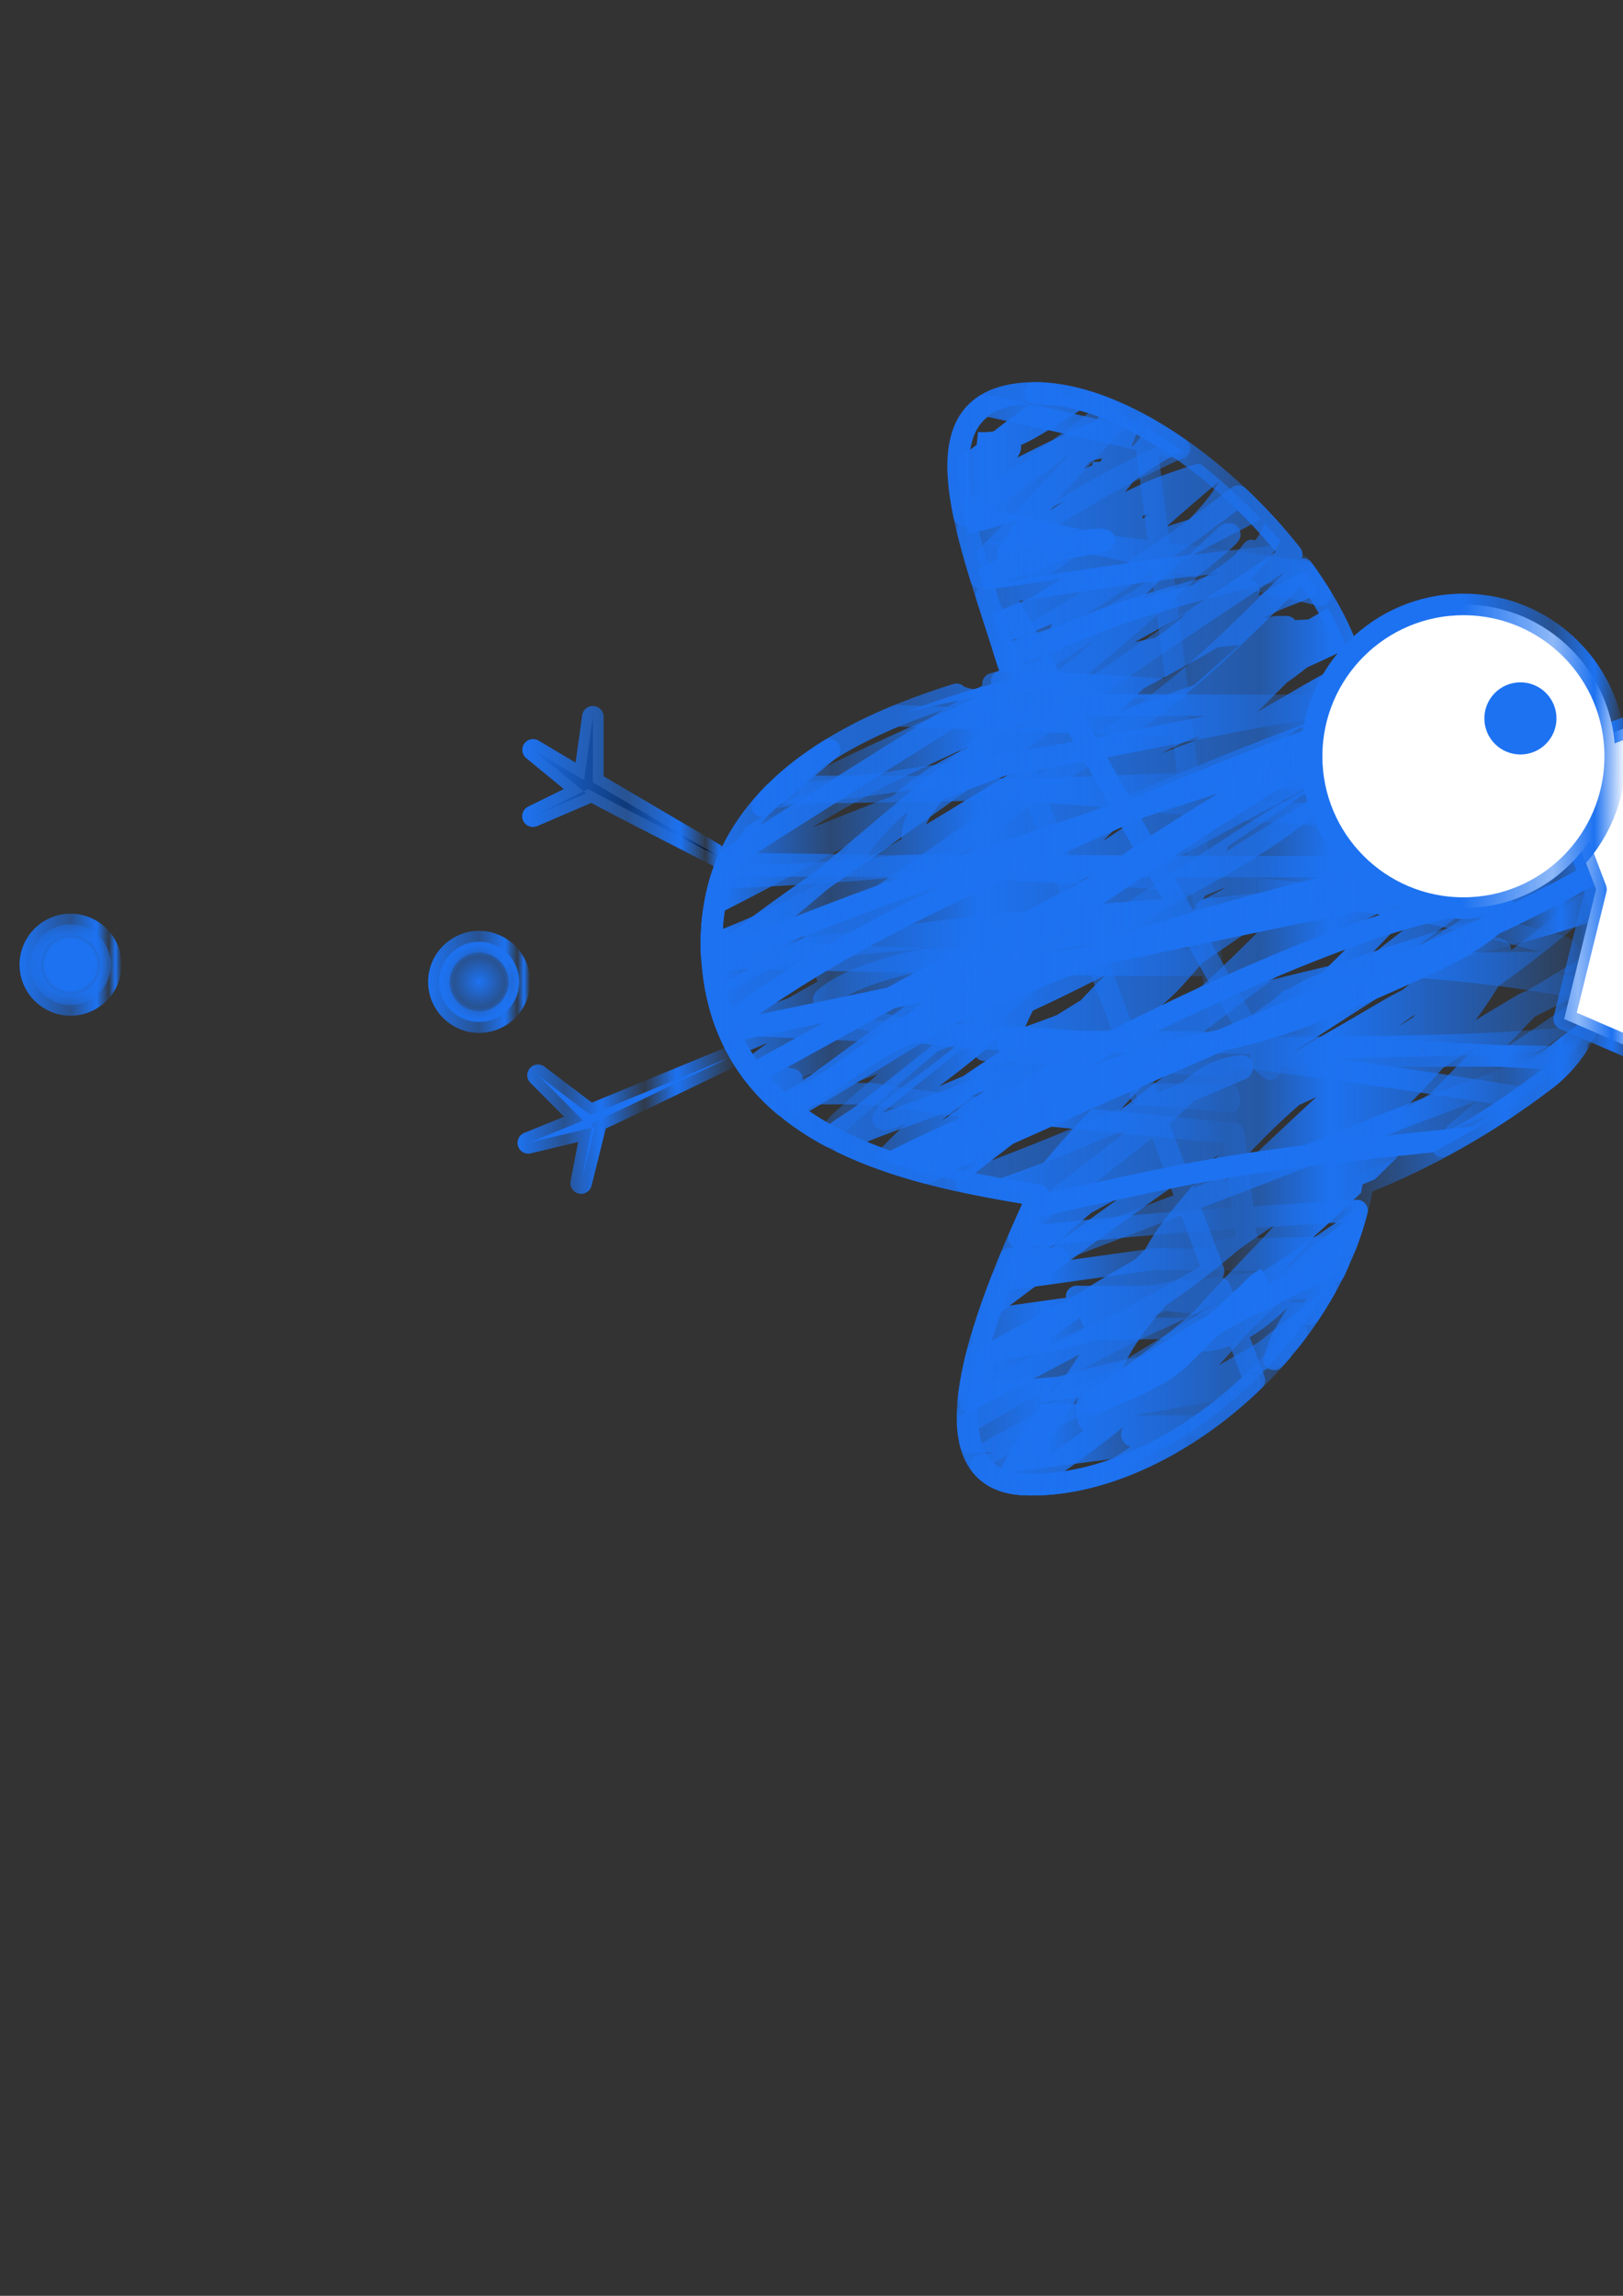 <?xml version="1.0" encoding="UTF-8" standalone="no"?>
<!-- Created with Inkscape (http://www.inkscape.org/) -->

<svg
   width="210mm"
   height="297mm"
   viewBox="0 0 210 297"
   version="1.1"
   id="svg1"
   sodipodi:docname="Corbeau_bleu.svg"
   inkscape:version="1.3.2 (091e20e, 2023-11-25, custom)"
   inkscape:export-filename="corbeau.png"
   inkscape:export-xdpi="95.527946"
   inkscape:export-ydpi="95.527946"
   xmlns:inkscape="http://www.inkscape.org/namespaces/inkscape"
   xmlns:sodipodi="http://sodipodi.sourceforge.net/DTD/sodipodi-0.dtd"
   xmlns:xlink="http://www.w3.org/1999/xlink"
   xmlns="http://www.w3.org/2000/svg"
   xmlns:svg="http://www.w3.org/2000/svg">
  <rect x="0" y="0" width="210" height="297" fill="#333333" stroke="none"/>
  <sodipodi:namedview
     id="namedview1"
     pagecolor="#ffffff"
     bordercolor="#000000"
     borderopacity="0.25"
     inkscape:showpageshadow="2"
     inkscape:pageopacity="0.0"
     inkscape:pagecheckerboard="0"
     inkscape:deskcolor="#d1d1d1"
     inkscape:document-units="mm"
     inkscape:zoom="0.2447271"
     inkscape:cx="-46.991118"
     inkscape:cy="954.124"
     inkscape:window-width="1217"
     inkscape:window-height="1251"
     inkscape:window-x="0"
     inkscape:window-y="0"
     inkscape:window-maximized="0"
     inkscape:current-layer="layer4" />
  <defs
     id="defs1">
    <linearGradient
       id="linearGradient26"
       inkscape:collect="always">
      <stop
         style="stop-color:#1d72f1;stop-opacity:1;"
         offset="0.452"
         id="stop16" />
      <stop
         style="stop-color:#1d72f1;stop-opacity:0.498;"
         offset="0.652"
         id="stop17" />
      <stop
         style="stop-color:#1d72f1;stop-opacity:1;"
         offset="0.729"
         id="stop24" />
      <stop
         style="stop-color:#1d72f1;stop-opacity:0;"
         offset="0.891"
         id="stop25" />
    </linearGradient>
    <linearGradient
       id="linearGradient60"
       inkscape:collect="always">
      <stop
         style="stop-color:#1d72f1;stop-opacity:1;"
         offset="0"
         id="stop55" />
      <stop
         style="stop-color:#1d72f1;stop-opacity:0.498;"
         offset="0.134"
         id="stop56" />
      <stop
         style="stop-color:#1d72f1;stop-opacity:1;"
         offset="0.239"
         id="stop57" />
      <stop
         style="stop-color:#1d72f1;stop-opacity:0.122;"
         offset="0.33"
         id="stop58" />
      <stop
         style="stop-color:#1d72f1;stop-opacity:1;"
         offset="0.772"
         id="stop59" />
      <stop
         style="stop-color:#1d72f1;stop-opacity:0.604;"
         offset="1"
         id="stop60" />
    </linearGradient>
    <linearGradient
       id="linearGradient49"
       inkscape:collect="always">
      <stop
         style="stop-color:#1d72f1;stop-opacity:1;"
         offset="0.496"
         id="stop50" />
      <stop
         style="stop-color:#1d72f1;stop-opacity:0.498;"
         offset="0.775"
         id="stop52" />
      <stop
         style="stop-color:#1d72f1;stop-opacity:1;"
         offset="0.903"
         id="stop53" />
      <stop
         style="stop-color:#1d72f1;stop-opacity:0;"
         offset="1"
         id="stop51" />
    </linearGradient>
    <linearGradient
       id="linearGradient44"
       inkscape:collect="always">
      <stop
         style="stop-color:#1d72f1;stop-opacity:1;"
         offset="0"
         id="stop39" />
      <stop
         style="stop-color:#1d72f1;stop-opacity:0.498;"
         offset="0.075"
         id="stop40" />
      <stop
         style="stop-color:#1d72f1;stop-opacity:1;"
         offset="0.244"
         id="stop41" />
      <stop
         style="stop-color:#1d72f1;stop-opacity:0.341;"
         offset="0.309"
         id="stop46" />
      <stop
         style="stop-color:#1d72f1;stop-opacity:1;"
         offset="0.4"
         id="stop47" />
      <stop
         style="stop-color:#1d72f1;stop-opacity:0.596;"
         offset="0.571"
         id="stop48" />
      <stop
         style="stop-color:#1d72f1;stop-opacity:1;"
         offset="0.615"
         id="stop49" />
      <stop
         style="stop-color:#1d72f1;stop-opacity:0.122;"
         offset="0.806"
         id="stop42" />
      <stop
         style="stop-color:#1d72f1;stop-opacity:1;"
         offset="0.879"
         id="stop43" />
      <stop
         style="stop-color:#1d72f1;stop-opacity:0;"
         offset="1"
         id="stop44" />
    </linearGradient>
    <linearGradient
       id="linearGradient37"
       inkscape:collect="always">
      <stop
         style="stop-color:#1d72f1;stop-opacity:1;"
         offset="0"
         id="stop32" />
      <stop
         style="stop-color:#1d72f1;stop-opacity:0.498;"
         offset="0.146"
         id="stop33" />
      <stop
         style="stop-color:#1d72f1;stop-opacity:1;"
         offset="0.44"
         id="stop34" />
      <stop
         style="stop-color:#1d72f1;stop-opacity:0.122;"
         offset="0.697"
         id="stop35" />
      <stop
         style="stop-color:#1d72f1;stop-opacity:1;"
         offset="0.879"
         id="stop36" />
      <stop
         style="stop-color:#1d72f1;stop-opacity:0;"
         offset="1"
         id="stop37" />
    </linearGradient>
    <linearGradient
       id="linearGradient23"
       inkscape:collect="always">
      <stop
         style="stop-color:#1d72f1;stop-opacity:1;"
         offset="0"
         id="stop18" />
      <stop
         style="stop-color:#1d72f1;stop-opacity:0.498;"
         offset="0.212"
         id="stop19" />
      <stop
         style="stop-color:#1d72f1;stop-opacity:1;"
         offset="0.378"
         id="stop20" />
      <stop
         style="stop-color:#1d72f1;stop-opacity:0.122;"
         offset="0.575"
         id="stop21" />
      <stop
         style="stop-color:#1d72f1;stop-opacity:1;"
         offset="0.719"
         id="stop22" />
      <stop
         style="stop-color:#1d72f1;stop-opacity:0;"
         offset="1"
         id="stop23" />
    </linearGradient>
    <linearGradient
       id="linearGradient5"
       inkscape:collect="always">
      <stop
         style="stop-color:#1d72f1;stop-opacity:1;"
         offset="0"
         id="stop5" />
      <stop
         style="stop-color:#1d72f1;stop-opacity:0.498;"
         offset="0.5"
         id="stop7" />
      <stop
         style="stop-color:#1d72f1;stop-opacity:1;"
         offset="0.755"
         id="stop8" />
      <stop
         style="stop-color:#1d72f1;stop-opacity:0.122;"
         offset="0.875"
         id="stop9" />
      <stop
         style="stop-color:#1d72f1;stop-opacity:1;"
         offset="0.94"
         id="stop10" />
      <stop
         style="stop-color:#1d72f1;stop-opacity:0;"
         offset="1"
         id="stop6" />
    </linearGradient>
    <inkscape:path-effect
       effect="powerclip"
       id="path-effect1380"
       is_visible="true"
       lpeversion="1"
       inverse="true"
       flatten="false"
       hide_clip="false"
       message="Utilise la règle de remplissage « fill-rule: evenodd » de la boîte de dialogue &lt;b&gt;Fond et contour&lt;/b&gt; en l'absence de résultat de mise à plat après une conversion en chemin." />
    <inkscape:path-effect
       effect="powerclip"
       id="path-effect1378"
       is_visible="true"
       lpeversion="1"
       inverse="true"
       flatten="false"
       hide_clip="false"
       message="Utilise la règle de remplissage « fill-rule: evenodd » de la boîte de dialogue &lt;b&gt;Fond et contour&lt;/b&gt; en l'absence de résultat de mise à plat après une conversion en chemin." />
    <linearGradient
       id="linearGradient12"
       inkscape:collect="always">
      <stop
         style="stop-color:#030303;stop-opacity:1;"
         offset="0.358"
         id="stop12" />
      <stop
         style="stop-color:#030303;stop-opacity:0;"
         offset="1"
         id="stop13" />
    </linearGradient>
    <radialGradient
       inkscape:collect="always"
       xlink:href="#linearGradient12"
       id="radialGradient13"
       cx="92.032"
       cy="89.869"
       fx="92.032"
       fy="89.869"
       r="82.14"
       gradientTransform="matrix(1.514,0.003,-0.002,1.22,14.777,14.279)"
       gradientUnits="userSpaceOnUse" />
    <filter
       id="mask-powermask-path-effect1378_inverse"
       inkscape:label="filtermask-powermask-path-effect1378"
       style="color-interpolation-filters:sRGB"
       height="100"
       width="100"
       x="-50"
       y="-50">
      <feColorMatrix
         id="mask-powermask-path-effect1378_primitive1"
         values="1"
         type="saturate"
         result="fbSourceGraphic" />
      <feColorMatrix
         id="mask-powermask-path-effect1378_primitive2"
         values="-1 0 0 0 1 0 -1 0 0 1 0 0 -1 0 1 0 0 0 1 0 "
         in="fbSourceGraphic" />
    </filter>
    <clipPath
       clipPathUnits="userSpaceOnUse"
       id="clipPath1378">
      <path
         style="display:none;fill:#ffffff;fill-opacity:1;stroke:url(#radialGradient1378);stroke-width:1.84;stroke-linejoin:round;stroke-dasharray:none"
         d="M 65.409,31.083 63.497,169.657 229.154,170.039 228.93,31.083 Z m 68.396,16.867 c 10.914,0.388 25.705,15.2 27.014,24.757 0.024,0.172 0.036,0.339 0.042,0.503 4.401,1.654 8.539,3.798 12.44,6.374 10.207,6.741 11.594,20.942 3.865,26.918 -4.779,3.696 -10.11,6.744 -15.696,8.974 -2.108,13.855 -17.009,26.225 -28.897,25.744 -8.787,-0.356 -3.93,-13.912 1.158,-24.713 -11.386,-1.788 -27.141,-4.877 -27.939,-20.464 -0.795,-15.516 15.251,-21.053 25.692,-23.716 -3.489,-11.408 -9.159,-23.817 1.279,-24.369 0.343,-0.018 0.691,-0.02 1.043,-0.008 z"
         id="path1378"
         mask="none" />
      <path
         id="lpe_path-effect1378"
         style="display:inline;fill:#ffffff;fill-opacity:1;stroke:url(#radialGradient1378);stroke-width:1.84;stroke-linejoin:round;stroke-dasharray:none"
         class="powerclip"
         d="M 67.806,41.318 H 217.565 V 151.109 H 67.806 Z M 65.409,31.083 63.497,169.657 229.154,170.039 228.93,31.083 Z m 68.396,16.867 v -4.8e-5 c -0.352,-0.012 -0.7,-0.01 -1.043,0.008 -10.438,0.552 -4.768,12.961 -1.279,24.369 -10.442,2.662 -26.487,8.2 -25.692,23.716 0.798,15.587 16.554,18.676 27.939,20.464 -5.088,10.801 -9.945,24.357 -1.158,24.713 11.889,0.482 26.789,-11.889 28.897,-25.744 5.586,-2.23 10.917,-5.278 15.696,-8.974 7.73,-5.977 6.342,-20.177 -3.865,-26.918 -3.901,-2.576 -8.039,-4.72 -12.44,-6.374 -0.006,-0.164 -0.018,-0.331 -0.042,-0.503 -1.309,-9.557 -16.1,-24.369 -27.014,-24.757 z" />
    </clipPath>
    <radialGradient
       inkscape:collect="always"
       xlink:href="#linearGradient12"
       id="radialGradient1378"
       gradientUnits="userSpaceOnUse"
       gradientTransform="matrix(1,0,0,0.806,54.597,23.934)"
       cx="92.032"
       cy="89.869"
       fx="92.032"
       fy="89.869"
       r="82.14" />
    <clipPath
       clipPathUnits="userSpaceOnUse"
       id="clipPath1379">
      <path
         id="path1380"
         style="display:none;fill:#ffffff;fill-opacity:1;stroke:url(#radialGradient1380);stroke-width:1.84;stroke-linejoin:round;stroke-dasharray:none"
         d="M 65.409,31.083 63.497,169.657 229.154,170.039 228.93,31.083 Z m 68.396,16.867 c 10.914,0.388 25.705,15.2 27.014,24.757 0.024,0.172 0.036,0.339 0.042,0.503 4.401,1.654 8.539,3.798 12.44,6.374 10.207,6.741 11.594,20.942 3.865,26.918 -4.779,3.696 -10.11,6.744 -15.696,8.974 -2.108,13.855 -17.009,26.225 -28.897,25.744 -8.787,-0.356 -3.93,-13.912 1.158,-24.713 -11.386,-1.788 -27.141,-4.877 -27.939,-20.464 -0.795,-15.516 15.251,-21.053 25.692,-23.716 -3.489,-11.408 -9.159,-23.817 1.279,-24.369 0.343,-0.018 0.691,-0.02 1.043,-0.008 z"
         sodipodi:nodetypes="cccccssccscscscsss" />
      <path
         id="lpe_path-effect1380"
         style="display:inline;fill:#ffffff;fill-opacity:1;stroke:url(#radialGradient1380);stroke-width:1.84;stroke-linejoin:round;stroke-dasharray:none"
         class="powerclip"
         d="M 83.714,60.5 H 211.118 V 140.245 H 83.714 Z M 65.409,31.083 63.497,169.657 229.154,170.039 228.93,31.083 Z m 68.396,16.867 v -4.8e-5 c -0.352,-0.012 -0.7,-0.01 -1.043,0.008 -10.438,0.552 -4.768,12.961 -1.279,24.369 -10.442,2.662 -26.487,8.2 -25.692,23.716 0.798,15.587 16.554,18.676 27.939,20.464 -5.088,10.801 -9.945,24.357 -1.158,24.713 11.889,0.482 26.789,-11.889 28.897,-25.744 5.586,-2.23 10.917,-5.278 15.696,-8.974 7.73,-5.977 6.342,-20.177 -3.865,-26.918 -3.901,-2.576 -8.039,-4.72 -12.44,-6.374 -0.006,-0.164 -0.018,-0.331 -0.042,-0.503 -1.309,-9.557 -16.1,-24.369 -27.014,-24.757 z" />
    </clipPath>
    <radialGradient
       inkscape:collect="always"
       xlink:href="#linearGradient12"
       id="radialGradient1380"
       gradientUnits="userSpaceOnUse"
       gradientTransform="matrix(1,0,0,0.806,54.597,23.934)"
       cx="92.032"
       cy="89.869"
       fx="92.032"
       fy="89.869"
       r="82.14" />
    <linearGradient
       inkscape:collect="always"
       xlink:href="#linearGradient5"
       id="linearGradient6"
       x1="90.653"
       y1="121.453"
       x2="208.988"
       y2="121.453"
       gradientUnits="userSpaceOnUse" />
    <linearGradient
       inkscape:collect="always"
       xlink:href="#linearGradient23"
       id="linearGradient14"
       x1="90.692"
       y1="121.457"
       x2="209.001"
       y2="121.457"
       gradientUnits="userSpaceOnUse" />
    <linearGradient
       inkscape:collect="always"
       xlink:href="#linearGradient37"
       id="linearGradient25"
       x1="90.656"
       y1="121.453"
       x2="209.014"
       y2="121.453"
       gradientUnits="userSpaceOnUse" />
    <linearGradient
       inkscape:collect="always"
       xlink:href="#linearGradient44"
       id="linearGradient39"
       x1="72.806"
       y1="96.214"
       x2="212.565"
       y2="96.214"
       gradientUnits="userSpaceOnUse" />
    <linearGradient
       inkscape:collect="always"
       xlink:href="#linearGradient49"
       id="linearGradient51"
       x1="168.491"
       y1="97.501"
       x2="210.558"
       y2="97.501"
       gradientUnits="userSpaceOnUse" />
    <linearGradient
       inkscape:collect="always"
       xlink:href="#linearGradient60"
       id="linearGradient55"
       x1="198.598"
       y1="114.9"
       x2="240.28"
       y2="114.9"
       gradientUnits="userSpaceOnUse" />
    <linearGradient
       inkscape:collect="always"
       xlink:href="#linearGradient23"
       id="linearGradient62"
       x1="66.963"
       y1="144.974"
       x2="95.565"
       y2="144.974"
       gradientUnits="userSpaceOnUse" />
    <linearGradient
       inkscape:collect="always"
       xlink:href="#linearGradient5"
       id="linearGradient64"
       x1="67.57"
       y1="101.848"
       x2="94.681"
       y2="101.848"
       gradientUnits="userSpaceOnUse" />
    <linearGradient
       inkscape:collect="always"
       xlink:href="#linearGradient5"
       id="linearGradient2"
       x1="106.232"
       y1="215.885"
       x2="119.434"
       y2="215.885"
       gradientUnits="userSpaceOnUse" />
    <radialGradient
       inkscape:collect="always"
       xlink:href="#linearGradient5"
       id="radialGradient4"
       cx="112.833"
       cy="215.885"
       fx="112.833"
       fy="215.885"
       r="6.601"
       gradientUnits="userSpaceOnUse" />
    <linearGradient
       inkscape:collect="always"
       xlink:href="#linearGradient5"
       id="linearGradient11"
       x1="53.366"
       y1="213.755"
       x2="66.567"
       y2="213.755"
       gradientUnits="userSpaceOnUse" />
    <radialGradient
       inkscape:collect="always"
       xlink:href="#linearGradient49"
       id="radialGradient15"
       cx="59.966"
       cy="213.755"
       fx="59.966"
       fy="213.755"
       r="6.601"
       gradientUnits="userSpaceOnUse" />
    <radialGradient
       inkscape:collect="always"
       xlink:href="#linearGradient26"
       id="radialGradient16"
       cx="-3.703"
       cy="216.265"
       fx="-3.703"
       fy="216.265"
       r="6.601"
       gradientUnits="userSpaceOnUse" />
  </defs>
  <g
     inkscape:groupmode="layer"
     id="layer2"
     inkscape:label="plumage">
    <path
       style="display:inline;fill:none;fill-opacity:1;stroke:#1d72f1;stroke-width:1.84;stroke-linejoin:round;stroke-dasharray:none;stroke-opacity:1"
       d="m 171.901,88.923 c -26.938,5.676 -53.877,11.352 -80.815,17.028 -0.45,-0.36 -1.836,-0.768 -1.351,-1.081 18.771,-12.146 60.971,-23.805 72.436,-28.11 6.723,-2.524 13.199,-5.665 19.731,-8.649 0.773,-0.353 2.959,-1.647 2.162,-1.351 -3.937,1.462 -7.719,3.314 -11.622,4.865 -10.153,4.035 -20.578,7.411 -30.542,11.892 -10.693,4.81 -21.645,9.372 -31.353,15.947 -7.493,5.075 -13.202,12.382 -19.731,18.65 -0.234,0.225 -0.861,0.864 -0.541,0.811 0.795,-0.132 1.499,-0.624 2.162,-1.081 4.839,-3.332 9.289,-7.244 14.325,-10.271 80.338,-44.495 0.498,0.656 55.949,-32.704 4.042,-2.432 8.306,-4.473 12.433,-6.757 0.919,-0.509 3.601,-2.167 2.703,-1.622 -10.087,6.132 -20.381,11.936 -30.272,18.379 -11.831,7.707 -23.216,16.079 -34.867,24.055 -0.074,0.051 -0.351,0.04 -0.27,0 3.331,-1.666 6.099,-4.341 9.46,-5.946 19.486,-9.304 31.179,-11.667 53.246,-17.028 5.271,-1.281 10.621,-2.213 15.947,-3.243 0.265,-0.051 1.044,-0.136 0.811,0 -22.34,13.032 -18.136,9.768 -47.029,22.434 -9.752,4.275 -19.419,8.744 -29.191,12.974 -2.303,0.997 -9.158,4.029 -7.027,2.703 6.16,-3.833 12.522,-7.413 19.19,-10.271 25.531,-10.942 17.105,-3.656 39.461,-14.055 4.764,-2.216 7.197,-4.638 5.946,-4.865 -7.727,-1.405 -31.814,10.932 -34.596,12.433 -5.784,3.121 -11.126,7.011 -16.487,10.811 -1.77,1.255 -3.371,2.751 -4.865,4.325 -0.256,0.269 -0.593,0.897 -0.27,1.081 0.626,0.358 1.451,0.116 2.162,0 3.714,-0.606 7.392,-1.418 11.082,-2.162 7.032,-1.418 13.994,-3.223 21.082,-4.325 10.314,-1.603 20.756,-2.27 31.083,-3.784 6.889,-1.01 13.702,-2.481 20.542,-3.784 0.73,-0.139 2.87,-0.767 2.162,-0.541 -13.275,4.248 -14.804,3.787 -31.894,10.541 -7.538,2.979 -14.948,6.309 -22.163,10.001 -4.43,2.266 -8.509,5.161 -12.703,7.838 -0.076,0.049 -0.083,0.306 0,0.27 2.106,-0.916 4.281,-1.736 6.217,-2.973 1.343,-0.858 2.339,-2.166 3.514,-3.243 0.987,-0.905 1.992,-1.791 2.973,-2.703 0.724,-0.672 1.27,-1.446 2.162,-1.892"
       id="path12"
       clip-path="url(#clipPath1379)"
       inkscape:path-effect="#path-effect1380"
       inkscape:original-d="m 171.90066,88.923455 c -26.93831,5.675964 -53.87662,11.351925 -80.814932,17.027895 -0.450474,-0.36038 -1.835758,-0.76774 -1.35142,-1.08114 18.770862,-12.145846 60.970652,-23.804956 72.436122,-28.109539 6.72287,-2.524022 13.19888,-5.665399 19.73074,-8.649089 0.77311,-0.35315 2.95904,-1.647362 2.16227,-1.35142 -3.937,1.462315 -7.71935,3.313975 -11.62221,4.865113 -10.1528,4.035086 -20.57831,7.410968 -30.5421,11.892497 -10.69327,4.809635 -21.64473,9.371883 -31.35295,15.94676 -7.49319,5.074758 -13.202238,12.382248 -19.730737,18.649608 -0.234336,0.22496 -0.860988,0.86425 -0.540567,0.81085 0.794866,-0.13248 1.498549,-0.62415 2.162273,-1.08114 4.839364,-3.33202 9.289261,-7.24381 14.325051,-10.27079 80.33833,-44.495081 0.49822,0.65614 55.9488,-32.704377 4.04178,-2.43164 8.30631,-4.472646 12.43307,-6.757101 0.91923,-0.50886 3.60066,-2.16744 2.70284,-1.621705 -10.08747,6.131599 -20.38072,11.935737 -30.27182,18.379315 -11.83086,7.707246 -23.2156,16.078798 -34.86664,24.055288 -0.0743,0.0509 -0.35087,0.0403 -0.27028,0 3.33131,-1.66566 6.0989,-4.34143 9.45994,-5.94625 19.48619,-9.304223 31.17932,-11.667077 53.24596,-17.0279 5.2711,-1.280552 10.62117,-2.21265 15.94676,-3.243408 0.26536,-0.05136 1.04432,-0.136189 0.81085,0 -22.34049,13.031948 -18.13565,9.767808 -47.02943,22.433578 -9.75213,4.27491 -19.41881,8.74402 -29.19067,12.97364 -2.30325,0.99692 -9.15831,4.02874 -7.02739,2.70284 6.16014,-3.83298 12.52152,-7.4128 19.19017,-10.2708 25.53055,-10.941668 17.10456,-3.65621 39.46147,-14.054774 4.76373,-2.215687 7.19728,-4.637651 5.94625,-4.86511 -7.72696,-1.404903 -31.81382,10.931694 -34.59636,12.433064 -5.78376,3.12074 -11.12577,7.01077 -16.48733,10.81137 -1.77014,1.25478 -3.37068,2.75146 -4.86511,4.32454 -0.25585,0.26932 -0.59281,0.89684 -0.27028,1.08114 0.62579,0.35759 1.45093,0.11613 2.16227,0 3.71436,-0.60643 7.39238,-1.41822 11.08164,-2.16227 7.03212,-1.41825 13.99358,-3.2227 21.08216,-4.32455 10.31353,-1.60314 20.75566,-2.27007 31.08267,-3.78398 6.88877,-1.00987 13.70215,-2.48122 20.54159,-3.78398 0.72981,-0.13901 2.86986,-0.76699 2.16227,-0.54056 -13.27478,4.24793 -14.80437,3.78728 -31.89352,10.54108 -7.53771,2.97897 -14.94782,6.30887 -22.16329,10.00051 -4.42956,2.26628 -8.50928,5.16116 -12.70335,7.83824 -0.0759,0.0485 -0.0826,0.3062 0,0.27028 2.10648,-0.91587 4.28088,-1.73646 6.21653,-2.97312 1.34321,-0.85817 2.33871,-2.16635 3.51369,-3.24342 0.98731,-0.90503 1.99166,-1.79147 2.97313,-2.70284 0.72398,-0.67226 1.26993,-1.44581 2.16227,-1.89198"
       transform="matrix(1.514,0.003,-0.003,1.514,-67.814,-22.101)"
       inkscape:export-filename="..\lib\assets\blue_manga_crow.png"
       inkscape:export-xdpi="95.527946"
       inkscape:export-ydpi="95.527946" />
    <path
       style="display:inline;fill:none;fill-opacity:1;stroke:url(#linearGradient39);stroke-width:1.84;stroke-linejoin:round;stroke-dasharray:none"
       d="m 128.385,52.165 c 2.947,0.298 5.414,-1.858 7.838,-3.243 0.501,-0.286 1.856,-1.361 1.351,-1.081 -4.694,1.151 -7.668,4.998 -11.622,7.298 -2.543,1.478 -5.227,2.7 -7.838,4.054 -0.179,0.093 0.358,-0.185 0.541,-0.27 1.169,-0.546 2.353,-1.06 3.514,-1.622 1.577,-0.763 5.225,-2.432 7.027,-3.784 0.62,-0.465 1.344,-1.899 1.892,-1.351 0.677,0.677 -1.071,1.67 -1.892,2.162 -4.218,2.531 -14.16,5.113 1.081,0.541 8.299,-2.49 2.862,-0.851 9.19,-2.433 0.087,-0.022 -0.185,-0.028 -0.27,0 -1,0.333 -2.03,0.61 -2.973,1.081 -0.693,0.347 -1.219,0.967 -1.892,1.351 -2.485,1.42 -5.083,2.634 -7.568,4.054 -0.078,0.045 -0.089,0.286 0,0.27 6.646,-1.208 13.503,-5.285 19.46,-7.838 0.166,-0.071 0.691,-0.1 0.541,0 -0.939,0.626 -2.014,1.026 -2.973,1.622 -1.916,1.189 -6.827,4.625 -8.919,5.946 -0.341,0.215 -1.081,0.138 -1.081,0.541 0,0.36 0.726,0.059 1.081,0 3.863,-0.644 9.508,-2.198 12.703,-4.595 0.072,-0.054 -0.185,-0.028 -0.27,0 -1.271,0.424 -2.555,0.82 -3.784,1.351 -2.108,0.912 -4.123,2.028 -6.217,2.973 -0.702,0.317 -1.474,0.467 -2.162,0.811 -0.569,0.285 2.536,0.475 4.595,0 1.308,-0.302 3.394,-1.874 0.541,-1.081 -1.209,0.336 -2.358,0.862 -3.514,1.351 -11.719,4.958 3.194,-1.061 -6.217,2.703 -0.488,0.195 -1.873,0.873 -1.351,0.811 8.687,-1.042 11.422,-2.302 21.352,-5.406 0.926,-0.289 1.819,-0.68 2.703,-1.081 0.116,-0.053 0.27,-0.143 0.27,-0.27 0,-0.325 -0.532,0.373 -0.811,0.541 -1.141,0.684 -2.333,1.28 -3.514,1.892 -8.406,4.359 -12.784,6.89 -21.623,10.001 -1.3,0.457 -2.695,0.584 -4.054,0.811 -0.267,0.044 -1.043,0.139 -0.811,0 0.66,-0.396 1.441,-0.543 2.162,-0.811 2.432,-0.903 4.899,-1.715 7.298,-2.703 2.199,-0.906 4.325,-1.98 6.487,-2.973 1.172,-0.539 2.36,-1.045 3.514,-1.622 0.47,-0.235 0.882,-0.576 1.351,-0.811 0.081,-0.04 0.353,-0.036 0.27,0 -11.484,4.993 -3.092,0.482 -18.379,10.001 -0.827,0.515 -1.597,1.12 -2.433,1.622 -0.077,0.046 -0.354,0.033 -0.27,0 2.925,-1.17 7.062,-2.373 9.73,-3.243 5.258,-1.715 9.281,-3.23 14.866,-4.595 0.967,-0.236 1.981,-0.199 2.973,-0.27 0.449,-0.032 1.601,-0.375 1.351,0 -0.25,0.375 -0.698,0.574 -1.081,0.811 -13.847,8.572 -8.856,5.889 -27.028,12.703 -3.042,1.141 -6.117,2.19 -9.19,3.243 -0.085,0.029 -0.351,0.04 -0.27,0 10.15,-5.075 21.171,-9.883 32.164,-12.433 4.76,-1.104 9.738,-0.828 14.595,-1.351 1.002,-0.108 2.973,-1.548 2.973,-0.541 0,1.055 -2,0.676 -2.973,1.081 -2.271,0.946 -4.429,2.177 -6.757,2.973 -56.784,19.407 -38.669,18.551 -73.247,19.46 -1.531,0.04 -3.077,0.202 -4.595,0 -0.253,-0.034 0.31,-0.432 0.541,-0.541 3.027,-1.43 6.067,-2.846 9.19,-4.054 8.054,-3.118 16.007,-6.599 24.326,-8.919 12.717,-3.548 25.739,-5.894 38.651,-8.649 1.869,-0.399 3.782,-0.553 5.676,-0.811 0.089,-0.012 0.36,0 0.27,0 -1.766,0 -0.618,-0.178 -2.973,1.892 -11.285,9.917 -2.146,2.109 -13.244,11.082 -2.09,1.69 -5.104,2.689 -6.217,5.135 -0.734,1.616 3.203,-1.539 4.865,-2.162 3.388,-1.271 6.788,-2.531 10.271,-3.514 3.555,-1.003 7.193,-1.689 10.811,-2.433 24.176,-4.965 12.199,-2.137 28.38,-5.676 0.088,-0.019 -0.187,-0.033 -0.27,0 -1.274,0.51 -2.543,1.035 -3.784,1.622 -5.428,2.567 -10.75,5.357 -16.217,7.838 -24.755,11.237 -19.865,9.352 -47.3,15.947 -0.88,0.212 -1.8,0.201 -2.703,0.27 -0.269,0.021 -0.62,0.191 -0.811,0 -0.142,-0.142 0.363,-0.175 0.541,-0.27 1.174,-0.626 2.357,-1.235 3.514,-1.892 6.599,-3.745 13.302,-7.321 19.731,-11.352 1.027,-0.644 1.806,-1.617 2.703,-2.433 0.094,-0.086 0.36,-0.18 0.27,-0.27 -0.127,-0.127 -0.368,-0.052 -0.541,0 -0.737,0.221 -1.48,0.454 -2.162,0.811 -9.998,5.237 6.445,-1.775 -11.893,7.027 -3.861,1.853 -7.877,3.374 -11.893,4.865 -2.297,0.853 -4.674,1.479 -7.027,2.162 -0.441,0.128 -1.755,0.489 -1.351,0.27 2.551,-1.382 5.237,-2.5 7.838,-3.784 4.516,-2.229 8.879,-4.788 13.514,-6.757 5.561,-2.362 11.38,-4.068 17.028,-6.217 2.643,-1.005 5.269,-2.063 7.838,-3.243 0.772,-0.355 1.416,-0.944 2.162,-1.351 0.25,-0.136 0.811,0.015 0.811,-0.27 0,-0.27 -0.562,-0.104 -0.811,0 -3.645,1.526 -7.311,3.031 -10.811,4.865 -5.969,3.127 -11.638,6.801 -17.568,10.001 -0.72,0.388 -4.333,1.622 -5.406,1.622 -0.18,0 -0.141,-0.429 0,-0.541 1.628,-1.285 3.348,-2.462 5.135,-3.514 10.106,-5.945 13.212,-6.355 25.947,-11.352 1.355,-0.532 2.735,-1.006 4.054,-1.622 0.082,-0.038 0.075,-0.32 0,-0.27 -1.124,0.75 -2.154,1.633 -3.243,2.433 -9.392,6.888 -17.116,12.715 -28.11,18.109 -7.84,3.847 -16.134,6.702 -24.326,9.73 -2.542,0.94 -5.223,1.449 -7.838,2.162 -0.358,0.098 -0.71,0.27 -1.081,0.27 -0.201,0 0.369,-0.164 0.541,-0.27 4.334,-2.687 8.529,-5.608 12.974,-8.109 7.095,-3.991 14.315,-7.766 21.623,-11.352 10.919,-5.358 23.084,-9.832 33.786,-15.947 0.078,-0.045 -0.187,-0.033 -0.27,0 -0.824,0.33 -1.654,0.656 -2.433,1.081 -3.188,1.739 -6.259,3.69 -9.46,5.406 -10.585,5.673 -21.169,11.353 -31.894,16.758 -0.742,0.374 -2.83,1.27 -2.433,0.541 0.856,-1.57 2.734,-2.308 4.054,-3.514 6.228,-5.686 9.848,-8.78 18.65,-12.703 3.154,-1.406 6.626,-1.969 10.001,-2.703 0.792,-0.172 1.707,-0.363 2.433,0 0.342,0.171 -0.507,0.579 -0.811,0.811 -3.843,2.924 -7.67,5.875 -11.622,8.649 -10.082,7.077 -20.817,14.957 -32.704,18.92 -0.191,0.064 0.361,-0.179 0.541,-0.27 9.911,-5.044 19.196,-11.574 29.731,-15.136 18.225,-23.655 45.491,-11.399 68.112,-17.568 0.174,-0.047 -0.369,-0.054 -0.541,0 -3.531,1.119 -7.071,2.219 -10.541,3.514 -9.326,3.481 -18.541,7.255 -27.839,10.811 -22.161,8.476 -44.405,16.731 -66.49,25.407 -0.084,0.033 0.186,0.032 0.27,0 5.597,-2.132 11.142,-4.404 16.758,-6.487 7.989,-2.963 16.018,-5.818 24.055,-8.649 21.111,-7.435 13.107,-3.256 25.407,-10.001 0.637,-0.349 1.34,-0.608 1.892,-1.081 0.137,-0.117 0.147,-0.645 0,-0.541 -0.726,0.518 -1.222,1.303 -1.892,1.892 -7.762,6.821 -13.736,11.371 -22.974,17.568 -1.673,1.122 -3.604,1.802 -5.406,2.703 -0.18,0.09 -0.666,0.428 -0.541,0.27 1.729,-2.162 7.254,-8.169 8.919,-9.73 2.517,-2.359 5.25,-4.476 7.838,-6.757 2.728,-2.404 5.537,-4.726 8.109,-7.298 0.601,-0.601 1.053,-1.366 1.351,-2.162 0.063,-0.169 -0.385,-0.091 -0.541,0 -4.462,2.625 -8.892,5.306 -13.244,8.109 -10.296,6.629 -3.465,3.747 -17.028,10.811 -0.737,0.384 -1.627,0.339 -2.433,0.541 -0.276,0.069 -0.609,0.472 -0.811,0.27 -0.18,-0.18 0.366,-0.355 0.541,-0.541 2.888,-3.058 5.124,-6.895 8.649,-9.19 10.033,-6.532 20.948,-11.609 31.623,-17.028 1.247,-0.633 2.701,-0.728 4.054,-1.081 0.719,-0.188 2.574,-1.159 2.162,-0.541 -1.237,1.856 -3.166,3.149 -4.865,4.595 -10.848,9.232 -19.008,13.828 -33.515,21.082 -7.228,3.614 -14.796,6.551 -22.434,9.19 -2.324,0.803 -4.859,0.766 -7.298,1.081 -0.357,0.046 -1.363,0.224 -1.081,0 9.568,-7.605 17.695,-12.332 28.65,-18.379 5.503,-3.038 11.172,-5.766 16.758,-8.649 2.793,-1.442 5.596,-2.864 8.379,-4.325 0.821,-0.431 1.585,-0.975 2.433,-1.351 0.082,-0.037 0.034,0.187 0,0.27 -0.51,1.274 -0.796,2.688 -1.622,3.784 -4.698,6.239 -9.673,12.276 -14.866,18.109 -1.404,1.577 -3.152,2.821 -4.865,4.054 -0.557,0.401 -1.219,0.945 -1.892,0.811 -0.395,-0.079 0.256,-0.796 0.541,-1.081 2.344,-2.344 4.751,-4.635 7.298,-6.757 8.388,-6.99 11.463,-8.723 20.271,-14.595 1.351,-0.901 2.624,-1.933 4.054,-2.703 0.286,-0.154 -0.292,0.602 -0.541,0.811 -2.015,1.692 -4.133,3.258 -6.217,4.865 -4.223,3.258 -8.306,6.712 -12.703,9.73 -16.058,11.023 -15.212,10.636 -29.191,16.487 -0.526,0.22 -1.052,0.541 -1.622,0.541 -0.201,0 0.115,-0.412 0.27,-0.541 2.472,-2.045 5.129,-3.862 7.568,-5.946 1.847,-1.579 9.429,-8.909 12.163,-11.082 1.82,-1.447 3.789,-2.696 5.676,-4.054 0.853,-0.614 2.958,-2.641 2.703,-1.622 -0.659,2.636 -5.601,9.485 -7.027,11.082 -2.165,2.423 -4.663,4.528 -7.027,6.757 -0.789,0.744 -1.626,1.437 -2.433,2.162 -0.095,0.085 -0.357,0.364 -0.27,0.27 2.725,-2.952 5.22,-6.127 8.109,-8.919 2.598,-2.511 12.011,-8.123 12.974,-8.649 1.526,-0.835 3.23,-1.297 4.865,-1.892 0.349,-0.127 0.717,-0.343 1.081,-0.27 0.198,0.04 0.406,0.391 0.27,0.541 -3.467,3.823 -7.026,7.574 -10.811,11.082 -7.567,7.011 -20.328,13.865 -28.11,18.109 -0.978,0.534 -2.142,0.641 -3.243,0.811 -0.126,0.019 -0.349,-0.17 -0.27,-0.27 3.063,-3.879 7.658,-8.427 11.622,-11.082 7.729,-5.175 15.706,-9.986 23.785,-14.595 12.895,-7.357 26.823,-17.694 17.298,-5.946 -6.304,7.775 -15.536,16.849 -23.244,22.704 -2.928,2.224 -6.217,3.942 -9.46,5.676 -0.655,0.35 -1.419,0.541 -2.162,0.541 -0.18,0 -0.113,-0.4 0,-0.541 1.355,-1.694 2.828,-3.294 4.325,-4.865 2.109,-2.214 4.065,-4.62 6.487,-6.487 19.398,-14.953 15.802,-11.531 35.137,-20.812 1.562,-0.75 3.08,-1.591 4.595,-2.433 0.111,-0.062 0.353,-0.368 0.27,-0.27 -7.656,9.048 -19.018,19.847 -28.11,26.218 -7.075,4.957 -14.917,8.717 -22.434,12.974 -0.078,0.044 -0.059,-0.202 0,-0.27 1.037,-1.21 2.116,-2.387 3.243,-3.514 1.397,-1.397 2.927,-2.657 4.325,-4.054 6.456,-6.456 3.537,-4.544 10.001,-9.19 1.319,-0.948 2.634,-1.914 4.054,-2.703 1.024,-0.569 2.18,-0.861 3.243,-1.351 0.116,-0.053 0.362,-0.359 0.27,-0.27 -11.432,11.024 -6.091,6.253 -21.352,18.92 -5.522,4.583 -10.787,9.534 -16.758,13.514 -0.075,0.05 -0.062,-0.205 0,-0.27 2.118,-2.206 4.096,-4.58 6.487,-6.487 12.85,-10.249 14.971,-10.886 27.569,-18.109 10.477,-6.007 5.713,-3.532 12.703,-7.027 0.36,-0.18 1.309,-0.873 1.081,-0.541 -1.854,2.71 -9.031,10.786 -10.811,12.703 -2.558,2.755 -5.08,5.554 -7.838,8.109 -2.116,1.96 -4.441,3.687 -6.757,5.406 -0.527,0.391 -2.065,1.173 -1.892,0.541 0.908,-3.328 2.844,-5.331 5.135,-8.109 5.316,-6.444 8.461,-8.864 15.947,-14.595 1.964,-1.504 4.095,-2.781 6.217,-4.054 1.036,-0.622 3.243,-2.83 3.243,-1.622 0,1.671 -4.655,7.77 -6.217,9.19 -17.911,16.283 -19.243,20.067 -37.84,27.839 -1.258,0.526 -2.699,0.39 -4.054,0.541 -0.269,0.03 -0.737,0.26 -0.811,0 -0.697,-2.438 3.875,-6.146 4.325,-6.487 9.222,-6.993 18.547,-13.898 28.38,-20.001 3.298,-2.047 7.187,-2.936 10.811,-4.325 0.613,-0.235 1.256,-0.381 1.892,-0.541 0.087,-0.022 0.322,-0.074 0.27,0 -5.655,8.078 -19.838,18.993 -27.569,24.055 -4.993,3.27 -10.463,5.744 -15.676,8.649 -0.284,0.158 -1.056,0.754 -0.811,0.541 3.036,-2.644 5.897,-5.521 9.19,-7.838 8.206,-5.775 27.898,-15.495 34.867,-18.92 8.193,-4.027 7.274,-2.597 11.893,-5.676 0.168,-0.112 -0.395,0.131 -0.541,0.27 -1.934,1.849 -3.821,3.747 -5.676,5.676 -10.931,11.368 -7.653,9.349 -23.244,21.623 -3.161,2.489 -6.039,6.058 -10.001,6.757 -2.638,0.466 3.581,-3.985 5.406,-5.946 1.78,-1.913 3.451,-3.942 5.406,-5.676 5.774,-5.122 13.479,-10.944 20.001,-15.406 2.207,-1.51 4.196,-5.093 6.757,-4.325 2.089,0.627 -2.577,3.531 -4.054,5.135 -5.288,5.743 -14.05,14.854 -20.812,19.731 -2.257,1.628 -4.784,2.86 -7.298,4.054 -5.416,2.573 -4.83,-0.09 -2.162,-4.865 1.272,-2.275 6.393,-7.334 7.838,-8.919 3.395,-3.723 2.626,-3.514 5.406,-5.676 0.256,-0.199 0.964,-0.827 0.811,-0.541 -0.858,1.61 -1.768,3.226 -2.973,4.595 -7.484,8.499 -12.985,14.345 -21.893,20.542 -1.059,0.737 -2.36,1.045 -3.514,1.622 -0.114,0.057 -0.27,0.398 -0.27,0.27 0,-1.683 3.19,-6.038 3.784,-6.757 2.478,-3 4.836,-6.175 7.838,-8.649 14.124,-11.641 20.942,-13.759 37.84,-21.623 2.049,-0.953 4.14,-1.813 6.217,-2.703 0.446,-0.191 1.656,-0.918 1.351,-0.541 -13.189,16.329 -34.38,29.458 -50.273,40.272 -2.367,1.611 -5.168,2.48 -7.838,3.514 -0.188,0.073 -0.633,-0.091 -0.541,-0.27 2.527,-4.92 10.237,-17.395 13.514,-21.082 5.629,-6.333 11.888,-12.086 18.109,-17.839 2.17,-2.006 4.72,-3.559 7.027,-5.406 0.398,-0.318 1.404,-1.476 1.081,-1.081 -4.077,4.983 -3.895,4.348 -9.19,9.46 -3.346,3.231 -6.486,6.684 -10.001,9.73 -3.255,2.821 -6.777,5.32 -10.271,7.838 -0.394,0.284 -0.866,0.541 -1.351,0.541 -0.255,0 0.36,-0.36 0.541,-0.541 2.252,-2.252 4.336,-4.687 6.757,-6.757 13.072,-11.177 19.674,-14.135 37.029,-22.974 36.561,-18.621 5.816,-1.567 25.947,-12.163 0.93,-0.489 1.78,-1.119 2.703,-1.622 0.079,-0.043 0.335,-0.063 0.27,0 -15.828,15.555 -21.491,21.366 -41.083,35.407 -7.537,5.402 -15.412,10.356 -23.515,14.866 -2.315,1.289 -5.012,1.735 -7.568,2.433 -0.435,0.119 -1.197,0.423 -1.351,0 -1.062,-2.919 3.902,-9.166 4.325,-9.73 2.937,-3.916 11.502,-11.059 14.325,-13.244 4.291,-3.32 8.783,-6.372 13.244,-9.46 1.398,-0.968 2.861,-1.838 4.325,-2.703 0.52,-0.307 1.029,-0.692 1.622,-0.811 0.198,-0.04 -0.132,0.394 -0.27,0.541 -2.661,2.833 -5.385,5.606 -8.109,8.379 -8.504,8.656 -9.826,9.837 -20.812,19.19 -2.004,1.706 -4.065,3.351 -6.217,4.865 -0.304,0.214 -1.154,0.635 -1.081,0.27 0.773,-3.866 4.473,-7.891 7.027,-10.271 21.469,-20.005 16.74,-14.738 42.975,-31.353 2.744,-1.738 5.381,-3.641 8.109,-5.406 0.338,-0.219 0.678,-0.541 1.081,-0.541 0.325,0 -0.555,0.34 -0.811,0.541 -7.673,6.017 -14.75,12.87 -22.974,18.109 -17.154,10.927 -35.213,20.366 -52.976,30.272 -0.995,0.555 -2.115,0.92 -3.243,1.081 -0.252,0.036 -0.68,-0.328 -0.541,-0.541 4.332,-6.602 8.454,-10.616 14.055,-16.217 7.76,-7.76 8.324,-8.384 17.298,-14.866 1.742,-1.258 3.657,-2.265 5.406,-3.514 0.164,-0.117 0.411,-0.685 0.27,-0.541 -3.287,3.381 -6.222,7.119 -9.73,10.271 -6.315,5.674 -18.615,12.224 -25.136,15.676 -0.657,0.348 -1.442,0.721 -2.162,0.541 -0.35,-0.087 -0.203,-0.784 0,-1.081 2.178,-3.183 4.012,-6.786 7.027,-9.19 9.985,-7.96 20.366,-15.594 31.623,-21.623 12.921,-6.92 27.052,-11.297 40.543,-17.028 0.299,-0.127 1.06,-0.749 0.811,-0.541 -2.951,2.459 -5.972,4.834 -8.919,7.298 -10.651,8.902 -13.026,11.912 -26.758,20.271 -4.268,2.598 -8.926,4.508 -13.514,6.487 -0.815,0.351 0.463,-1.796 1.081,-2.433 6.086,-6.265 11.751,-11.292 18.92,-16.487 2.39,-1.732 5.083,-3.002 7.568,-4.595 1.032,-0.661 3.685,-3.159 2.973,-2.162 -3.015,4.221 -6.786,7.037 -11.082,9.73 -26.825,16.819 -20.983,15.17 -42.975,22.974 -0.783,0.278 -1.602,0.541 -2.433,0.541 -0.255,0 0.375,-0.347 0.541,-0.541 1.456,-1.699 2.798,-3.499 4.325,-5.135 5.544,-5.94 8.7,-8.703 15.136,-13.784 2.376,-1.876 4.884,-3.579 7.298,-5.406 0.92,-0.696 3.716,-2.715 2.703,-2.162 -10.685,5.828 -6.725,4.503 -16.217,11.622 -4.6,3.45 -9.136,7.023 -14.055,10.001 -1.976,1.196 -4.303,1.682 -6.487,2.433 -0.703,0.242 -1.425,0.633 -2.162,0.541 -0.268,-0.034 -0.121,-0.569 0,-0.811 0.885,-1.769 1.498,-3.818 2.973,-5.135 17.208,-15.364 18.253,-14.48 37.299,-23.515 1.165,-0.553 4.125,-2.757 3.514,-1.622 -1.178,2.188 -3.563,3.468 -5.406,5.135 -4.175,3.777 -8.848,7.808 -13.784,10.541 -2.298,1.272 -4.853,2.013 -7.298,2.973 -0.084,0.033 -0.299,0.086 -0.27,0 3.166,-9.497 12.056,-16.056 20.001,-21.352 2.752,-1.835 5.748,-3.276 8.649,-4.865 0.883,-0.484 1.76,-0.998 2.703,-1.351 0.239,-0.089 -0.349,0.372 -0.541,0.541 -1.341,1.183 -2.585,2.495 -4.054,3.514 -5.298,3.674 -10.524,7.516 -16.217,10.541 -10.108,5.371 -20.559,10.092 -31.083,14.595 -19.693,8.427 -21.073,9.714 -36.759,11.893 -0.089,0.012 -0.07,-0.213 0,-0.27 3.56,-2.937 6.893,-6.21 10.811,-8.649 24.266,-15.103 31.426,-16.471 57.03,-29.191 4.002,-1.988 10.921,-5.232 15.136,-8.919 0.214,-0.188 -0.599,0.08 -0.811,0.27 -0.758,0.682 -1.429,1.454 -2.162,2.162 -1.97,1.904 -3.798,3.975 -5.946,5.676 -4.352,3.445 -8.934,6.594 -13.514,9.73 -3.712,2.542 -7.563,4.873 -11.352,7.298 -0.716,0.458 -1.482,1.861 -2.162,1.351 -0.645,-0.483 0.524,-1.58 1.081,-2.162 3.526,-3.682 7.055,-7.414 11.082,-10.541 5.289,-4.108 11.091,-7.514 16.758,-11.082 4.067,-2.56 8.299,-4.848 12.433,-7.298 0.731,-0.433 1.499,-0.82 2.162,-1.351 0.222,-0.178 -0.564,0.127 -0.811,0.27 -5.975,3.464 -11.928,6.968 -17.839,10.541 -6.162,3.725 -12.19,7.672 -18.379,11.352 -3.813,2.267 -7.731,4.356 -11.622,6.487 -0.112,0.061 0.218,-0.154 0.27,-0.27 0.402,-0.883 0.647,-1.835 1.081,-2.703 0.74,-1.479 1.317,-3.104 2.433,-4.325 4.061,-4.442 7.637,-6.278 13.244,-8.109 2.016,-0.658 4.103,-1.182 6.217,-1.351 0.324,-0.026 0.796,0.61 0.541,0.811 -1.71,1.35 -3.801,2.132 -5.676,3.243 -10.24,6.068 -10.801,6.964 -22.974,12.974 -2.355,1.163 -4.829,2.075 -7.298,2.973 -0.515,0.187 -1.737,0.806 -1.622,0.27 0.642,-2.996 6.13,-7.999 7.838,-9.19 3.942,-2.748 8.109,-5.201 12.433,-7.298 10.561,-5.12 21.459,-9.512 32.164,-14.325 0.919,-0.413 1.991,-0.639 2.703,-1.351 0.544,-0.544 -1.492,0.433 -2.162,0.811 -2.853,1.609 -5.514,3.547 -8.379,5.135 -7.049,3.909 -14.235,7.568 -21.352,11.352 -7.117,3.784 -14.101,7.832 -21.352,11.352 -2.05,0.995 -4.304,2.817 -6.487,2.162 -1.536,-0.461 2.501,-2.011 3.784,-2.973 3.042,-2.281 5.937,-4.788 9.19,-6.757 23.878,-14.452 16.154,-8.151 36.488,-19.731 1.629,-0.928 3.123,-2.082 4.595,-3.243 0.255,-0.201 0.743,-1.065 0.541,-0.811 -1.283,1.604 -2.38,3.365 -3.784,4.865 -3.83,4.094 -7.859,7.998 -11.892,11.892 -1.195,1.154 -2.428,2.283 -3.784,3.243 -2.977,2.109 -7.636,9.248 -9.19,5.946 -1.798,-3.821 4.423,-7.217 7.027,-10.541 1.65,-2.106 3.802,-3.766 5.676,-5.676 4.039,-4.116 12.127,-14.204 18.65,-15.136 0.089,-0.013 0.025,0.184 0,0.27 -0.426,1.449 -0.521,3.063 -1.351,4.325 -1.472,2.238 -3.512,4.052 -5.406,5.946 -4.104,4.104 -5.835,4.331 -12.433,6.217 -0.714,0.204 -0.73,-1.444 -0.541,-2.162 0.319,-1.214 0.648,-2.474 1.351,-3.514 3.515,-5.196 9.916,-10.242 14.325,-14.055 0.152,-0.132 0.58,-0.468 0.541,-0.27 -0.657,3.286 -2.699,5.507 -5.135,7.838 -7.666,7.332 -9.363,8.422 -20.001,11.352 -2.273,0.626 -4.87,1.763 -7.027,0.811 -5.617,-2.478 -0.111,-8.405 1.351,-10.001 4.473,-4.879 11.03,-8.037 16.758,-10.811 1.898,-0.919 3.924,-1.563 5.946,-2.162 0.432,-0.128 1.392,-0.449 1.351,0 -0.102,1.124 -0.94,2.073 -1.622,2.973 -1.581,2.088 -3.155,4.233 -5.135,5.946 -1.403,1.214 -3.192,1.902 -4.865,2.703 -0.414,0.198 -0.898,0.195 -1.351,0.27 -0.089,0.015 -0.318,0.076 -0.27,0 3.137,-4.967 3.627,-5.262 7.298,-9.73 0.813,-0.989 1.655,-1.956 2.433,-2.973 0.395,-0.516 0.665,-1.123 1.081,-1.622 0.058,-0.069 0.28,-0.09 0.27,0 -0.35,3.154 -2.351,6.653 -3.514,9.19 0,-0.839 -0.029,0.712 0.27,-1.081 0.047,-0.281 0.27,-1.357 0.27,-1.622"
       id="path8"
       mask="none"
       clip-path="url(#clipPath1378)"
       inkscape:path-effect="#path-effect1378"
       inkscape:original-d="m 128.38493,52.164822 c 2.94723,0.297518 5.41363,-1.85792 7.83824,-3.243408 0.50087,-0.286216 1.85571,-1.361297 1.35142,-1.081135 -4.69376,1.150675 -7.66756,4.998447 -11.62222,7.297668 -2.543,1.478489 -5.22685,2.700211 -7.83824,4.054261 -0.17884,0.09273 0.35801,-0.185089 0.54057,-0.270285 1.16894,-0.545505 2.35252,-1.059847 3.51369,-1.621703 1.57736,-0.763238 5.2252,-2.432333 7.02739,-3.783978 0.62002,-0.465013 1.34396,-1.899444 1.89199,-1.35142 0.67721,0.677211 -1.07075,1.669531 -1.89199,2.162273 -4.21768,2.53061 -14.16032,5.113006 1.08113,0.540567 8.29926,-2.489774 2.86219,-0.850688 9.18966,-2.432555 0.0874,-0.02186 -0.18481,-0.02849 -0.27028,0 -1.00042,0.333473 -2.02993,0.609534 -2.97312,1.081135 -0.69321,0.346601 -1.21909,0.966901 -1.89199,1.35142 -2.48477,1.419868 -5.08319,2.634393 -7.56796,4.054261 -0.0782,0.0447 -0.0886,0.286401 0,0.270285 6.64597,-1.208357 13.50327,-5.285158 19.46045,-7.838239 0.16563,-0.07098 0.6905,-0.09995 0.54057,0 -0.93929,0.626192 -2.01398,1.026374 -2.97312,1.621705 -1.91602,1.18925 -6.82718,4.624861 -8.91938,5.946249 -0.34066,0.215154 -1.08113,0.137655 -1.08113,0.54057 0,0.360378 0.72566,0.05925 1.08113,0 3.86252,-0.643752 9.50821,-2.19847 12.70335,-4.594831 0.0721,-0.05406 -0.18481,-0.02849 -0.27028,0 -1.27062,0.423543 -2.55464,0.819817 -3.78398,1.35142 -2.10829,0.911696 -4.12314,2.027722 -6.21653,2.973126 -0.70155,0.316828 -1.47377,0.466601 -2.16227,0.810853 -0.56922,0.284612 2.53603,0.475107 4.59483,0 1.30816,-0.301885 3.39355,-1.873634 0.54057,-1.081138 -1.2091,0.335859 -2.358,0.862473 -3.5137,1.35142 -11.71928,4.958159 3.19377,-1.061281 -6.21653,2.70284 -0.48777,0.195107 -1.87302,0.873446 -1.35142,0.810853 8.68731,-1.042477 11.42215,-2.302465 21.35244,-5.405681 0.92618,-0.28943 1.81947,-0.679603 2.70284,-1.081135 0.11599,-0.05272 0.27028,-0.142872 0.27028,-0.270285 0,-0.324839 -0.5323,0.373438 -0.81085,0.540568 -1.14066,0.6844 -2.33277,1.27966 -3.51369,1.89199 -8.40633,4.358838 -12.7835,6.890411 -21.62273,10.000509 -1.30005,0.457428 -2.69483,0.584279 -4.05426,0.810853 -0.2666,0.04443 -1.04261,0.139059 -0.81085,0 0.66007,-0.396044 1.44067,-0.54283 2.16227,-0.810853 2.43172,-0.903208 4.89902,-1.715161 7.29767,-2.70284 2.19941,-0.90564 4.32547,-1.980073 6.48682,-2.973126 1.17216,-0.538557 2.35992,-1.044816 3.51369,-1.621703 0.46988,-0.234939 0.88155,-0.575915 1.35142,-0.810852 0.0806,-0.04029 0.35291,-0.03592 0.27029,0 -11.48431,4.993177 -3.09199,0.481986 -18.37932,10.000509 -0.82727,0.515093 -1.59691,1.120317 -2.43255,1.621705 -0.0773,0.04635 -0.35394,0.03346 -0.27029,0 2.92451,-1.169802 7.06194,-2.373315 9.73023,-3.243408 5.25835,-1.71468 9.28095,-3.229689 14.86562,-4.594831 0.96667,-0.236296 1.98053,-0.199382 2.97312,-0.270282 0.44933,-0.0321 1.6013,-0.374817 1.35142,0 -0.24987,0.374817 -0.69811,0.573744 -1.08113,0.810853 -13.84694,8.571915 -8.8559,5.888656 -27.02841,12.703349 -3.04158,1.140592 -6.11683,2.189869 -9.18965,3.243408 -0.0852,0.02922 -0.35087,0.04029 -0.27029,0 10.15014,-5.075065 21.17096,-9.882727 32.1638,-12.433067 4.75952,-1.104207 9.73751,-0.828268 14.59534,-1.35142 1.0015,-0.107852 2.97313,-1.547858 2.97313,-0.540568 0,1.054531 -1.99971,0.675548 -2.97313,1.081138 -2.27146,0.946444 -4.42858,2.177301 -6.7571,2.973123 -56.784149,19.407243 -38.66933,18.550514 -73.246977,19.460453 -1.531079,0.04029 -3.076654,0.202422 -4.594829,0 -0.25259,-0.03368 0.310142,-0.431755 0.540569,-0.540568 3.027498,-1.429652 6.067343,-2.845625 9.189657,-4.05426 8.054041,-3.117694 16.00679,-6.598687 24.32557,-8.919374 12.71661,-3.547555 25.73919,-5.893604 38.65061,-8.649092 1.86911,-0.398893 3.7823,-0.552624 5.67597,-0.810852 0.0893,-0.01217 0.36038,0 0.27028,0 -1.76569,0 -0.61764,-0.177983 -2.97312,1.89199 -11.28453,9.916705 -2.14621,2.109031 -13.24392,11.081644 -2.0901,1.68987 -5.10432,2.688532 -6.21653,5.135399 -0.73436,1.61559 3.20344,-1.539148 4.86511,-2.162273 3.38801,-1.270505 6.78827,-2.531441 10.27079,-3.513693 3.55518,-1.002742 7.19299,-1.689497 10.81137,-2.432556 24.1758,-4.964673 12.19942,-2.136502 28.37982,-5.675966 0.088,-0.01926 -0.18663,-0.03346 -0.27028,0 -1.27413,0.509654 -2.54345,1.034971 -3.78398,1.621706 -5.42752,2.567069 -10.74989,5.356693 -16.21704,7.838236 -24.75549,11.236534 -19.86478,9.351825 -47.29971,15.94676 -0.88036,0.211624 -1.80007,0.20084 -2.70284,0.270285 -0.26949,0.02072 -0.61973,0.191119 -0.81085,0 -0.14245,-0.142454 0.36281,-0.175482 0.54056,-0.270285 1.17374,-0.625991 2.35681,-1.235379 3.5137,-1.891988 6.59897,-3.745365 13.30245,-7.320632 19.73073,-11.351932 1.02688,-0.643974 1.80596,-1.61721 2.70284,-2.432555 0.0943,-0.08571 0.36038,-0.180189 0.27029,-0.270285 -0.12741,-0.127413 -0.36798,-0.05178 -0.54057,0 -0.73731,0.221192 -1.48039,0.453673 -2.16227,0.810853 -9.99832,5.237215 6.44479,-1.77451 -11.8925,7.027386 -3.86127,1.853409 -7.87746,3.37381 -11.8925,4.865113 -2.29748,0.853347 -4.67373,1.478952 -7.02738,2.16227 -0.44118,0.128085 -1.75537,0.489088 -1.35142,0.270285 2.55106,-1.381826 5.2367,-2.499677 7.83823,-3.783975 4.51611,-2.229472 8.87864,-4.788011 13.5142,-6.757101 5.56145,-2.362385 11.38039,-4.068024 17.0279,-6.216534 2.64281,-1.005416 5.26887,-2.062887 7.83824,-3.24341 0.77233,-0.354854 1.4161,-0.94442 2.16227,-1.351421 0.25012,-0.136427 0.81085,0.01463 0.81085,-0.270282 0,-0.270285 -0.56153,-0.104368 -0.81085,0 -3.64536,1.525963 -7.31068,3.031421 -10.81136,4.865113 -5.96914,3.12669 -11.63796,6.801157 -17.56847,10.000509 -0.71976,0.388298 -4.3335,1.621706 -5.40568,1.621706 -0.18019,0 -0.14142,-0.428916 0,-0.540571 1.62796,-1.285224 3.34763,-2.462064 5.1354,-3.51369 10.10576,-5.944568 13.21227,-6.354651 25.94727,-11.351932 1.35494,-0.531685 2.73529,-1.006184 4.05426,-1.621705 0.0816,-0.0381 0.075,-0.32026 0,-0.270283 -1.12445,0.749634 -2.15361,1.633376 -3.24341,2.432556 -9.39233,6.887712 -17.11593,12.714652 -28.10954,18.109033 -7.84016,3.847036 -16.13441,6.701566 -24.32557,9.730226 -2.542125,0.93995 -5.223396,1.44913 -7.838231,2.16227 -0.358381,0.0978 -0.709668,0.27029 -1.081138,0.27029 -0.201456,0 0.36935,-0.16413 0.54057,-0.27029 4.334256,-2.68724 8.528849,-5.60833 12.973639,-8.108521 7.09505,-3.990967 14.31461,-7.765962 21.62272,-11.351929 10.91857,-5.357559 23.08389,-9.831551 33.78551,-15.94676 0.0782,-0.0447 -0.18664,-0.03346 -0.27029,0 -0.82386,0.329546 -1.65357,0.656238 -2.43255,1.081138 -3.18838,1.739108 -6.25887,3.690069 -9.45995,5.40568 -10.58495,5.672979 -21.169,11.353128 -31.89352,16.757611 -0.74176,0.373806 -2.8303,1.269777 -2.43255,0.540567 0.85634,-1.569963 2.73361,-2.307876 4.05426,-3.51369 6.22775,-5.686208 9.8479,-8.779703 18.6496,-12.703352 3.15392,-1.405965 6.62621,-1.969299 10.00051,-2.702841 0.79234,-0.172249 1.70731,-0.362625 2.43255,0 0.34189,0.170942 -0.50665,0.579398 -0.81085,0.810853 -3.84314,2.92413 -7.66963,5.874678 -11.62221,8.649089 -10.08224,7.076958 -20.81691,14.957395 -32.70437,18.919885 -0.19112,0.0637 0.36102,-0.17891 0.54057,-0.27028 9.91106,-5.044029 19.19635,-11.57397 29.73124,-15.135912 18.22494,-23.654687 45.49081,-11.39916 68.11158,-17.568463 0.17385,-0.04741 -0.3688,-0.05446 -0.54056,0 -3.53054,1.119436 -7.07114,2.218573 -10.54108,3.513693 -9.3265,3.481017 -18.54124,7.254975 -27.83926,10.811362 -22.16089,8.476287 -44.40536,16.73064 -66.489878,25.4067 -0.08385,0.0329 0.186092,0.0321 0.270285,0 5.597373,-2.13233 11.141603,-4.40406 16.757613,-6.48682 7.98925,-2.9629 16.01822,-5.818423 24.05528,-8.649086 21.11112,-7.435361 13.10741,-3.25574 25.4067,-10.000509 0.63689,-0.349263 1.34049,-0.608425 1.89199,-1.081138 0.13681,-0.117266 0.14662,-0.6453 0,-0.540568 -0.72576,0.518401 -1.22203,1.303237 -1.89199,1.891988 -7.76216,6.821297 -13.73575,11.370556 -22.97414,17.568463 -1.67297,1.12237 -3.60379,1.8019 -5.40568,2.70284 -0.18019,0.0901 -0.66642,0.4276 -0.54057,0.27029 1.7294,-2.16175 7.25423,-8.16916 8.91937,-9.730231 2.5166,-2.359308 5.25033,-4.476234 7.83824,-6.757101 2.72798,-2.404324 5.53727,-4.726416 8.10852,-7.297669 0.60101,-0.601006 1.05298,-1.366438 1.35142,-2.162273 0.0633,-0.168716 -0.38526,-0.09136 -0.54057,0 -4.46165,2.624503 -8.89164,5.30637 -13.24392,8.108522 -10.29577,6.628786 -3.46512,3.747418 -17.02789,10.811362 -0.7367,0.3837 -1.62673,0.33911 -2.43256,0.54057 -0.2764,0.0691 -0.60939,0.47174 -0.81085,0.27028 -0.18019,-0.18019 0.3656,-0.3553 0.54057,-0.54057 2.88832,-3.058222 5.12374,-6.894632 8.64909,-9.189655 10.0333,-6.531747 20.94762,-11.60921 31.62323,-17.027895 1.24719,-0.633039 2.70091,-0.728085 4.05426,-1.081135 0.71888,-0.187534 2.57438,-1.158732 2.16227,-0.540567 -1.23733,1.856004 -3.16639,3.149107 -4.86511,4.594828 -10.84775,9.232132 -19.00755,13.828323 -33.51522,21.082156 -7.22782,3.613908 -14.79555,6.551068 -22.43358,9.189658 -2.32432,0.80295 -4.85878,0.76644 -7.29767,1.08114 -0.35741,0.0461 -1.36325,0.22424 -1.08113,0 9.56777,-7.60516 17.69499,-12.332098 28.65011,-18.37932 5.50324,-3.037789 11.17174,-5.766059 16.75761,-8.649088 2.79293,-1.441517 5.596,-2.863573 8.3788,-4.324546 0.82128,-0.431171 1.58492,-0.974693 2.43256,-1.35142 0.0823,-0.03659 0.0335,0.186631 0,0.270285 -0.50965,1.27413 -0.79617,2.687777 -1.6217,3.783975 -4.69814,6.238513 -9.67273,12.27591 -14.86563,18.109033 -1.40365,1.576708 -3.15197,2.820801 -4.86511,4.054261 -0.55683,0.40092 -1.21917,0.94541 -1.89199,0.81085 -0.39509,-0.079 0.25566,-0.79623 0.54057,-1.08113 2.34419,-2.3442 4.75087,-4.634772 7.29767,-6.757106 8.38818,-6.990154 11.46264,-8.722895 20.2713,-14.59534 1.35142,-0.900946 2.6242,-1.932805 4.05426,-2.702841 0.28602,-0.154006 -0.29183,0.601917 -0.54056,0.810853 -2.01482,1.692444 -4.13311,3.257894 -6.21654,4.865113 -4.22327,3.257952 -8.30583,6.711593 -12.70335,9.730227 -16.05846,11.023184 -15.21186,10.635734 -29.19068,16.487334 -0.52561,0.22002 -1.05189,0.54056 -1.6217,0.54056 -0.20146,0 0.11508,-0.41212 0.27028,-0.54056 2.47157,-2.04544 5.129,-3.86205 7.56796,-5.94626 1.84735,-1.57864 9.42907,-8.908693 12.16278,-11.081644 1.82012,-1.446761 3.78909,-2.69571 5.67596,-4.054261 0.85266,-0.613913 2.95767,-2.641007 2.70284,-1.621703 -0.65906,2.63625 -5.60067,9.48509 -7.02738,11.081647 -2.16535,2.423131 -4.66297,4.527791 -7.02739,6.757101 -0.78935,0.74424 -1.62616,1.43652 -2.43255,2.16227 -0.0947,0.0852 -0.35671,0.36391 -0.27029,0.27029 2.72537,-2.95249 5.21959,-6.12674 8.10853,-8.919378 2.5981,-2.511499 12.01145,-8.122613 12.97363,-8.649089 1.52645,-0.835229 3.22986,-1.29735 4.86511,-1.891988 0.34911,-0.12695 0.71688,-0.343135 1.08114,-0.270285 0.19755,0.03951 0.40563,0.391345 0.27028,0.540567 -3.46698,3.822573 -7.02572,7.574368 -10.81136,11.081647 -7.56749,7.011056 -20.32841,13.864786 -28.10954,18.109036 -0.97834,0.53364 -2.14196,0.6414 -3.24341,0.81085 -0.12593,0.0194 -0.34923,-0.17028 -0.27028,-0.27028 3.06267,-3.87939 7.65783,-8.42724 11.62221,-11.08165 7.7294,-5.17534 15.70552,-9.985581 23.785,-14.595342 12.8949,-7.357216 26.82324,-17.693828 17.29818,-5.946248 -6.30416,7.775125 -15.53594,16.84931 -23.24443,22.70386 -2.92849,2.22418 -6.2173,3.94153 -9.45994,5.67597 -0.65512,0.35041 -1.41934,0.54057 -2.16228,0.54057 -0.18018,0 -0.11256,-0.39987 0,-0.54057 1.35545,-1.6943 2.82816,-3.2939 4.32455,-4.86511 2.10891,-2.21436 4.06492,-4.61994 6.48682,-6.48682 19.39803,-14.952657 15.80152,-11.530885 35.13693,-20.811878 1.56234,-0.749925 3.0799,-1.590935 4.59482,-2.432556 0.11138,-0.06188 0.35259,-0.367548 0.27029,-0.270285 -7.65579,9.047747 -19.01811,19.847367 -28.10954,26.217559 -7.07451,4.95696 -14.91678,8.71713 -22.43358,12.97363 -0.0784,0.0444 -0.0586,-0.20188 0,-0.27028 1.03732,-1.21021 2.11632,-2.38661 3.24341,-3.51369 1.39719,-1.3972 2.92735,-2.65707 4.32454,-4.05426 6.4559,-6.4559 3.5365,-4.54366 10.00051,-9.18966 1.31888,-0.94795 2.63445,-1.914062 4.05426,-2.702846 1.02384,-0.568801 2.17998,-0.860607 3.24341,-1.35142 0.11569,-0.05339 0.362,-0.358727 0.27029,-0.270285 -11.43216,11.023861 -6.09148,6.253281 -21.35244,18.919891 -5.52178,4.58307 -10.78685,9.53369 -16.75762,13.5142 -0.075,0.05 -0.0624,-0.20529 0,-0.27029 2.11771,-2.20594 4.09622,-4.58002 6.48682,-6.48681 12.84955,-10.24904 14.97092,-10.88615 27.56898,-18.10904 10.47674,-6.006663 5.71305,-3.53223 12.70335,-7.027381 0.36037,-0.180192 1.30865,-0.873098 1.08113,-0.54057 -1.85441,2.710291 -9.03104,10.786091 -10.81136,12.703351 -2.55797,2.75474 -5.07987,5.55448 -7.83824,8.10853 -2.11648,1.95971 -4.44061,3.68699 -6.7571,5.40568 -0.52675,0.39081 -2.06457,1.17335 -1.89199,0.54056 0.90753,-3.32761 2.84359,-5.33057 5.1354,-8.10852 5.31612,-6.44378 8.46094,-8.86401 15.94676,-14.59534 1.9643,-1.503919 4.09517,-2.781441 6.21653,-4.054261 1.03649,-0.621895 3.24341,-2.830452 3.24341,-1.621703 0,1.670638 -4.6554,7.770444 -6.21653,9.189654 -17.91078,16.28253 -19.24282,20.0674 -37.83977,27.83927 -1.25795,0.5257 -2.69922,0.39 -4.05426,0.54056 -0.26863,0.0298 -0.7366,0.25989 -0.81085,0 -0.69665,-2.43825 3.87517,-6.14604 4.32454,-6.48682 9.22156,-6.99301 18.54675,-13.89773 28.37983,-20.00102 3.29779,-2.0469 7.18669,-2.93637 10.81136,-4.32454 0.61252,-0.23458 1.25567,-0.38149 1.89199,-0.54057 0.0874,-0.0219 0.32195,-0.0738 0.27028,0 -5.65488,8.07841 -19.83835,18.99275 -27.56897,24.05528 -4.99274,3.26958 -10.4635,5.7435 -15.67648,8.64909 -0.28374,0.15816 -1.05581,0.75392 -0.81085,0.54057 3.03603,-2.64429 5.89706,-5.52122 9.18966,-7.83824 8.20648,-5.77493 27.89793,-15.49458 34.86664,-18.91988 8.19309,-4.02712 7.2745,-2.5973 11.8925,-5.67597 0.16762,-0.11175 -0.39499,0.13103 -0.54057,0.27029 -1.93355,1.84948 -3.82143,3.74725 -5.67596,5.67596 -10.93115,11.3684 -7.65342,9.34895 -23.24443,21.62273 -3.16111,2.48853 -6.03862,6.05794 -10.00051,6.7571 -2.63795,0.46552 3.5812,-3.98494 5.40568,-5.94625 1.77955,-1.91302 3.45115,-3.94211 5.40568,-5.67597 5.77417,-5.12224 13.47893,-10.9437 20.00102,-15.40619 2.207,-1.51005 4.19572,-5.09296 6.7571,-4.32454 2.08898,0.62669 -2.57707,3.53087 -4.05426,5.1354 -5.28752,5.74334 -14.05034,14.85356 -20.81187,19.73073 -2.25689,1.62792 -4.78408,2.86031 -7.29767,4.05426 -5.41602,2.57261 -4.83043,-0.0905 -2.16227,-4.86511 1.2715,-2.27532 6.3927,-7.33395 7.83823,-8.91937 3.39453,-3.72303 2.62579,-3.51383 5.40569,-5.67597 0.25641,-0.19943 0.96372,-0.82719 0.81085,-0.54057 -0.85849,1.60966 -1.7675,3.22573 -2.97313,4.59483 -7.48421,8.49902 -12.98478,14.34457 -21.89301,20.54159 -1.05893,0.73665 -2.35991,1.04482 -3.51369,1.6217 -0.11396,0.057 -0.27028,0.3977 -0.27028,0.27029 0,-1.68262 3.18956,-6.03756 3.78397,-6.7571 2.47798,-2.99966 4.83577,-6.17453 7.83824,-8.64909 14.1242,-11.64083 20.94162,-13.75923 37.83977,-21.62273 2.04861,-0.95331 4.13967,-1.81275 6.21653,-2.70284 0.44595,-0.19112 1.65628,-0.91801 1.35142,-0.54057 -13.18861,16.32876 -34.38003,29.4577 -50.27283,40.27233 -2.36718,1.6108 -5.16806,2.48007 -7.83824,3.51369 -0.18787,0.0727 -0.63259,-0.0911 -0.54057,-0.27028 2.52661,-4.92023 10.2367,-17.39496 13.51421,-21.08216 5.62929,-6.33296 11.88801,-12.08598 18.10903,-17.83875 2.16979,-2.00647 4.71966,-3.5595 7.02738,-5.40568 0.39798,-0.31838 1.40387,-1.475587 1.08114,-1.081138 -4.07733,4.983398 -3.89524,4.348088 -9.18966,9.459948 -3.34595,3.23057 -6.48579,6.68413 -10.00051,9.73022 -3.25451,2.82058 -6.77732,5.31969 -10.27079,7.83824 -0.39356,0.28373 -0.86625,0.54057 -1.35142,0.54057 -0.25483,0 0.36038,-0.36038 0.54057,-0.54057 2.25236,-2.25237 4.33614,-4.68701 6.7571,-6.7571 13.07151,-11.17709 19.67424,-14.13512 37.02891,-22.974149 36.56124,-18.62125 5.81587,-1.567304 25.94727,-12.162782 0.92976,-0.489349 1.78046,-1.118586 2.70284,-1.621705 0.0791,-0.04314 0.33454,-0.06315 0.27029,0 -15.82823,15.55533 -21.49133,21.366386 -41.08318,35.407216 -7.53741,5.40181 -15.41181,10.35618 -23.51471,14.86562 -2.31536,1.28855 -5.01156,1.73536 -7.56796,2.43256 -0.4346,0.11853 -1.19747,0.42335 -1.35142,0 -1.06161,-2.91944 3.90161,-9.16632 4.32455,-9.73023 2.93677,-3.91569 11.50202,-11.05942 14.32505,-13.24392 4.29061,-3.32011 8.78339,-6.37188 13.24392,-9.45994 1.39765,-0.9676 2.86105,-1.83805 4.32455,-2.70284 0.52032,-0.30746 1.02906,-0.692325 1.6217,-0.810853 0.19755,-0.03951 -0.13235,0.393733 -0.27028,0.540563 -2.66108,2.83276 -5.38469,5.60634 -8.10852,8.37881 -8.50449,8.65636 -9.82606,9.83738 -20.81188,19.19017 -2.00357,1.70574 -4.06462,3.35081 -6.21653,4.86512 -0.30379,0.21377 -1.15399,0.63453 -1.08114,0.27028 0.77322,-3.86608 4.47299,-7.89055 7.02739,-10.2708 21.46921,-20.0054 16.74048,-14.73765 42.97516,-31.352949 2.74432,-1.73807 5.38126,-3.640979 8.10853,-5.405681 0.33827,-0.218885 0.67822,-0.540568 1.08113,-0.540568 0.32484,0 -0.55522,0.34013 -0.81085,0.540568 -7.67348,6.016709 -14.74996,12.87014 -22.97415,18.10903 -17.15358,10.92702 -35.21297,20.36569 -52.97567,30.27182 -0.9953,0.55507 -2.11525,0.91997 -3.24341,1.08114 -0.25226,0.036 -0.68038,-0.32753 -0.54057,-0.54057 4.33227,-6.60155 8.45388,-10.61615 14.05477,-16.21705 7.76002,-7.76002 8.32396,-8.38424 17.29818,-14.86562 1.74223,-1.25828 3.6569,-2.26456 5.40568,-3.5137 0.16394,-0.11709 0.41072,-0.685007 0.27029,-0.540563 -3.28743,3.381353 -6.22232,7.118763 -9.73023,10.270793 -6.31484,5.67421 -18.61549,12.22422 -25.13642,15.67648 -0.6566,0.34761 -1.44151,0.72076 -2.16227,0.54057 -0.34962,-0.0874 -0.2035,-0.78372 0,-1.08114 2.17755,-3.18257 4.01207,-6.78584 7.02739,-9.18966 9.98501,-7.96008 20.36643,-15.5938 31.62323,-21.622724 12.92125,-6.92037 27.05182,-11.296512 40.54261,-17.027895 0.29898,-0.127019 1.0604,-0.748528 0.81085,-0.54057 -2.95109,2.459241 -5.97189,4.834104 -8.91937,7.297671 -10.65103,8.902351 -13.02571,11.912444 -26.75812,20.271308 -4.26826,2.59807 -8.92608,4.50762 -13.51421,6.48682 -0.81475,0.35146 0.46286,-1.7961 1.08114,-2.43256 6.08591,-6.26491 11.75058,-11.292183 18.91989,-16.487332 2.38973,-1.731692 5.08339,-3.002163 7.56795,-4.594828 1.03165,-0.661318 3.68539,-3.159437 2.97313,-2.162273 -3.01471,4.220588 -6.78642,7.037184 -11.08165,9.730227 -26.82471,16.818666 -20.98274,15.170376 -42.97517,22.974146 -0.78281,0.27777 -1.60192,0.54057 -2.43255,0.54057 -0.25483,0 0.37472,-0.34709 0.54056,-0.54057 1.45641,-1.69914 2.79759,-3.49936 4.32455,-5.1354 5.54431,-5.94033 8.69977,-8.70332 15.13591,-13.784486 2.37602,-1.875808 4.88373,-3.578918 7.29766,-5.405681 0.92003,-0.696237 3.71574,-2.714759 2.70285,-2.162272 -10.68497,5.828162 -6.72536,4.503446 -16.21705,11.622219 -4.59988,3.44991 -9.13577,7.02322 -14.05477,10.00051 -1.97561,1.19576 -4.30293,1.68184 -6.48682,2.43255 -0.70258,0.24152 -1.42507,0.63272 -2.16227,0.54057 -0.2682,-0.0335 -0.12087,-0.5691 0,-0.81085 0.88458,-1.76916 1.49767,-3.81803 2.97313,-5.1354 17.20795,-15.364242 18.25277,-14.479869 37.2992,-23.514713 1.16548,-0.552855 4.12526,-2.757477 3.51369,-1.621705 -1.17831,2.1883 -3.56269,3.467928 -5.40568,5.135398 -4.17507,3.777438 -8.84771,7.808222 -13.78449,10.54108 -2.29807,1.27215 -4.85287,2.01267 -7.29767,2.97312 -0.0839,0.0329 -0.29877,0.0855 -0.27028,0 3.16574,-9.497227 12.05646,-16.056065 20.00102,-21.352438 2.75228,-1.834857 5.7478,-3.276309 8.64909,-4.865111 0.88349,-0.483817 1.75968,-0.997739 2.70284,-1.35142 0.2386,-0.08948 -0.34949,0.371967 -0.54057,0.540567 -1.34096,1.183196 -2.58462,2.494738 -4.05426,3.513693 -5.29836,3.673528 -10.52377,7.515508 -16.21704,10.541077 -10.10765,5.371491 -20.55935,10.092332 -31.08267,14.595342 -19.693079,8.42681 -21.072703,9.7139 -36.758632,11.8925 -0.08924,0.0124 -0.0695,-0.21295 0,-0.27028 3.559965,-2.93698 6.893154,-6.21049 10.811362,-8.64909 24.26648,-15.102921 31.426,-16.471311 57.02994,-29.190686 4.00214,-1.988159 10.92138,-5.231667 15.1359,-8.919374 0.21441,-0.187611 -0.59908,0.07969 -0.81085,0.270285 -0.75764,0.681879 -1.4294,1.453832 -2.16227,2.162273 -1.97012,1.904444 -3.79787,3.97516 -5.94625,5.675963 -4.35215,3.445452 -8.93424,6.593946 -13.5142,9.730226 -3.7116,2.541633 -7.56304,4.872779 -11.35193,7.297669 -0.71589,0.458171 -1.48232,1.861391 -2.16228,1.35142 -0.64466,-0.483497 0.52385,-1.580213 1.08114,-2.16227 3.52571,-3.682412 7.05533,-7.413844 11.08164,-10.541079 5.28888,-4.107863 11.09059,-7.513519 16.75762,-11.081647 4.06658,-2.560444 8.29892,-4.847804 12.43306,-7.297669 0.73121,-0.433308 1.49858,-0.820459 2.16228,-1.35142 0.22247,-0.17798 -0.56437,0.127394 -0.81086,0.270283 -5.97535,3.463972 -11.92792,6.968117 -17.83874,10.541079 -6.16245,3.725058 -12.18996,7.671771 -18.37932,11.351932 -3.81346,2.26746 -7.73085,4.35583 -11.62221,6.486816 -0.11176,0.0612 0.21756,-0.154292 0.27028,-0.270285 0.40153,-0.883373 0.64718,-1.834933 1.08114,-2.702841 0.73965,-1.479309 1.31654,-3.103904 2.43255,-4.324543 4.0609,-4.441603 7.63673,-6.277602 13.24392,-8.108521 2.01583,-0.658233 4.10271,-1.182315 6.21654,-1.35142 0.3238,-0.0259 0.79553,0.609565 0.54056,0.81085 -1.71034,1.350266 -3.8013,2.132499 -5.67596,3.24341 -10.24021,6.068272 -10.80139,6.964299 -22.97415,12.973635 -2.35531,1.162748 -4.82912,2.075471 -7.29767,2.973123 -0.51503,0.187285 -1.73653,0.806145 -1.6217,0.270285 0.64189,-2.995515 6.13035,-7.999312 7.83824,-9.189659 3.94244,-2.747759 8.10899,-5.201148 12.43306,-7.297669 10.56071,-5.120341 21.45945,-9.512244 32.16381,-14.325055 0.9187,-0.413059 1.99058,-0.639159 2.70284,-1.35142 0.54431,-0.544309 -1.49182,0.432647 -2.16228,0.810853 -2.85313,1.60946 -5.51402,3.546747 -8.3788,5.135396 -7.04946,3.909245 -14.23496,7.567953 -21.35244,11.351932 -7.11748,3.783975 -14.10087,7.831748 -21.35244,11.351929 -2.05042,0.995346 -4.303707,2.817206 -6.486818,2.162273 -1.536441,-0.460934 2.500704,-2.010672 3.783978,-2.973126 3.04173,-2.281298 5.9369,-4.788328 9.18966,-6.757101 23.87759,-14.452227 16.15352,-8.151185 36.48834,-19.730736 1.62913,-0.927698 3.12337,-2.081731 4.59483,-3.243408 0.25496,-0.201287 0.74349,-1.064511 0.54057,-0.810852 -1.28342,1.604274 -2.38045,3.364788 -3.78398,4.865113 -3.8299,4.09403 -7.8594,7.998479 -11.89249,11.892497 -1.19512,1.153906 -2.42835,2.283169 -3.78398,3.243411 -2.97731,2.108927 -7.63612,9.247531 -9.18966,5.946248 -1.79811,-3.820988 4.42326,-7.216667 7.02738,-10.541079 1.64999,-2.106367 3.80208,-3.766045 5.67597,-5.675964 4.03867,-4.116334 12.12715,-14.204129 18.6496,-15.135907 0.0892,-0.01275 0.0254,0.183848 0,0.270282 -0.42615,1.448896 -0.52136,3.062846 -1.35142,4.324546 -1.47226,2.237838 -3.51155,4.052118 -5.40568,5.946249 -4.10361,4.103605 -5.83518,4.331422 -12.43307,6.216533 -0.71435,0.204102 -0.72964,-1.443794 -0.54057,-2.162273 0.31936,-1.213556 0.64831,-2.474301 1.35143,-3.51369 3.51479,-5.195787 9.91635,-10.241844 14.32505,-14.054773 0.15237,-0.131783 0.58008,-0.467828 0.54057,-0.270285 -0.65726,3.286297 -2.69872,5.507498 -5.1354,7.838239 -7.66564,7.332356 -9.36253,8.422492 -20.00102,11.351929 -2.27339,0.626007 -4.87,1.762639 -7.02739,0.810853 -5.61734,-2.478241 -0.11081,-8.405347 1.35142,-10.000509 4.47274,-4.879348 11.03014,-8.037118 16.75762,-10.811362 1.89811,-0.9194 3.92408,-1.563113 5.94625,-2.162273 0.43191,-0.127973 1.3922,-0.448624 1.35142,0 -0.10221,1.124247 -0.94002,2.073302 -1.62171,2.973123 -1.58147,2.087547 -3.15452,4.233058 -5.13539,5.946251 -1.40318,1.213559 -3.19151,1.902421 -4.86512,2.702841 -0.41443,0.198207 -0.89827,0.19476 -1.35142,0.270282 -0.0889,0.01482 -0.31839,0.07618 -0.27028,0 3.13702,-4.966946 3.62726,-5.261906 7.29767,-9.730224 0.81277,-0.989465 1.65472,-1.955961 2.43255,-2.973125 0.39465,-0.516081 0.66522,-1.122606 1.08114,-1.621706 0.0577,-0.06921 0.28023,-0.08954 0.27028,0 -0.3504,3.153627 -2.35083,6.652512 -3.51369,9.189659 0,-0.838631 -0.0285,0.71151 0.27029,-1.081135 0.0469,-0.281268 0.27028,-1.357405 0.27028,-1.621705"
       transform="matrix(1.514,0.003,-0.003,1.514,-67.814,-22.101)" />
    <path
       id="path9"
       style="display:inline;fill:none;fill-opacity:1;stroke:url(#linearGradient25);stroke-width:2.786;stroke-linejoin:round;stroke-dasharray:none"
       d="m 134.625,50.849 c 10.799,0.403 24.056,10.147 32.514,20.885 -3.032,0.293 -6.74,0.707 -13.343,1.488 -8.061,0.953 -16.076,2.265 -24.103,3.476 l 4.123,7.335 c 7.391,-3.557 11.777,-5.178 23.658,-8.35 3.579,-0.955 7.204,-1.73 10.84,-2.451 3.863,5.227 6.524,10.595 7.142,15.167 0.035,0.261 0.054,0.514 0.062,0.762 6.658,2.516 12.917,5.773 18.815,9.683 14.022,9.296 16.968,27.864 8.61,37.959 -0.461,-0.023 -0.922,-0.061 -1.384,-0.075 -2.534,-0.075 -5.069,-0.11 -7.603,-0.126 2.915,0.165 5.83,0.328 8.745,0.496 -0.781,0.903 -1.62,1.762 -2.588,2.508 -7.245,5.582 -15.323,10.183 -23.787,13.543 -3.229,20.969 -25.82,39.657 -43.817,38.896 -13.302,-0.563 -5.912,-21.072 1.819,-37.41 -16.977,-2.697 -40.326,-7.356 -42.13,-30.061 2.127,-0.356 4.787,-0.76 7.848,-1.209 -2.627,0.306 -5.252,0.635 -7.876,0.966 -0.019,-0.259 -0.073,-0.488 -0.085,-0.751 -0.182,-3.69 0.323,-6.966 1.265,-9.951 41.169,-2.133 2.906,-1.726 56.224,-1.563 l -8.49,-15.103 c -2.186,0.409 -4.372,0.811 -6.564,1.183 -23.059,3.915 -29.819,4.259 -35.062,5.145 6.335,-6.745 15.734,-10.801 24.307,-13.476 1.112,1.254 10.27,1.374 11.176,1.376 l 2.902,0.005 -4.027,-7.165 c -1.028,0.495 -2.241,1.093 -3.422,1.677 -0.919,-2.919 -1.86,-5.829 -2.772,-8.697 0.691,-0.102 1.38,-0.211 2.071,-0.315 l -1.35,-2.403 c -0.476,0.163 -0.955,0.319 -1.434,0.475 -3.872,-12.599 -5.704,-23.307 6.137,-23.912 0.52,-0.027 1.047,-0.029 1.58,-0.009 z m -6.282,23.446 c 3.142,-1.075 6.247,-2.263 9.381,-3.361 -3.601,0.581 -7.22,0.833 -10.932,0.603 z m 9.381,-3.361 c 1.677,-0.271 3.352,-0.59 5.029,-1.006 0.662,-0.164 -1.395,-0.209 -2.046,-0.004 -1.001,0.316 -1.992,0.662 -2.983,1.009 z m 0.119,20.263 3.241,5.767 c 7.779,-1.456 15.528,-3.083 23.316,-4.492 2.714,-0.491 5.455,-0.828 8.186,-1.213 z m 11.731,20.87 3.144,5.593 c -1.168,0.03 -2.335,0.073 -3.502,0.154 -13.824,0.957 -27.602,2.58 -41.335,4.428 -3.177,0.427 -5.369,0.763 -7.835,1.124 17.585,-2.05 35.226,-3.618 52.842,-5.404 l 0.65,1.156 c 3.686,-0.46 7.374,-0.903 11.064,-1.328 -2.84,-0.069 -5.679,-0.144 -8.516,-0.155 6.719,-0.693 13.435,-1.419 20.141,-2.228 6.723,-0.812 13.483,-1.608 20.055,-3.239 0.132,-0.033 -0.273,-4.2e-4 -0.409,-6.3e-4 l -9.411,-0.017 -29.462,-0.052 c -4.124,-0.007 -4.097,-0.022 -7.426,-0.032 z m 15.027,5.724 c 2.238,0.054 4.474,0.095 6.71,0.063 1.1,-0.016 4.367,-0.28 3.275,-0.403 -2.304,-0.26 -4.653,-0.273 -6.957,-0.012 -1.01,0.114 -2.019,0.237 -3.028,0.353 z m -11.064,1.328 c -8.42,1.05 -16.827,2.199 -25.199,3.569 -3.378,0.553 -16.6,1.993 -21.699,6.509 -0.228,0.202 0.226,0.575 0.409,0.819 0.231,0.309 0.442,0.728 0.817,0.82 5.273,1.296 10.538,2.888 15.952,3.301 12.851,0.982 25.778,0.368 38.657,0.88 z m 8.937,15.899 0.946,1.683 c 0.029,-0.01 0.058,-0.037 0.084,-0.038 2.998,-0.125 6.002,0.011 9.002,0.016 7.149,0.013 14.3,-0.119 21.449,-0.075 -10.419,-0.591 -20.84,-1.155 -31.266,-1.579 -0.071,-0.002 -0.143,-0.003 -0.214,-0.006 z m 0.946,1.683 c -0.185,0.054 -0.4,0.221 -0.326,0.37 0.258,0.518 0.817,0.82 1.225,1.23 z"
       sodipodi:nodetypes="ccsccscscsccccscsccccccccsccscccccccsccccccsscccsccccsscccccssscsccsssccssssscccccscsccscc" />
    <path
       id="path10"
       style="display:inline;fill:none;fill-opacity:1;stroke:url(#linearGradient14);stroke-width:2.786;stroke-linejoin:round;stroke-dasharray:none"
       d="m 134.625,50.849 c 0.482,0.018 0.984,0.116 1.475,0.17 -0.729,-0.054 -1.466,-0.114 -2.146,-0.167 0.224,2.1e-4 0.445,-0.012 0.671,-0.004 z m -7.119,1.587 c 5.356,1.147 12.229,2.683 20.771,4.634 l -0.244,-1.93 c 1.571,0.87 3.127,1.871 4.666,2.943 -0.581,-0.132 -1.161,-0.282 -1.741,-0.415 -1.171,-0.269 -1.579,-0.347 -2.682,-0.599 l 1.819,14.413 c 3.445,0.43 6.419,0.782 10.657,1.343 2.707,0.358 5.408,0.762 8.107,1.182 0.71,0.994 1.376,1.988 1.99,2.982 -6.881,-1.595 -13.77,-3.155 -20.656,-4.729 l 2.149,17.034 c -7.648,-0.562 -15.212,-0.931 -22.738,-1.15 0.468,-0.122 0.985,-0.281 1.439,-0.396 -1.977,-6.507 -4.42,-13.227 -5.856,-19.124 4.41,0.435 9.211,0.939 17.534,1.93 -5.995,-1.361 -11.995,-2.701 -17.997,-4.035 -1.323,-6.429 -1.083,-11.608 2.781,-14.083 z M 142.722,70.553 c 2.491,0.565 4.982,1.138 7.472,1.707 l -0.098,-0.778 c -2.384,-0.297 -5.323,-0.685 -7.374,-0.929 z m -26.711,22.04 c 16.434,0.626 31.032,1.178 36.921,1.376 l 0.928,7.352 c 8.7,-0.358 17.397,-0.777 26.076,-1.456 4.002,-0.313 7.99,-0.997 11.87,-2.025 0.147,-0.039 0.269,-0.18 0.369,-0.344 0.719,0.45 1.449,0.88 2.157,1.349 10.702,7.095 14.962,19.604 12.669,29.62 -9.447,-2.263 -20.963,-3.248 -28.347,-3.711 7.34,-0.078 14.263,-0.145 24.153,-0.299 0.305,-0.005 0.523,-0.534 0.411,-0.818 -0.214,-0.538 -0.666,-1.082 -1.225,-1.23 -8.383,-2.208 -16.772,-4.587 -25.359,-5.773 -7.55,-1.043 -14.475,-1.815 -21.15,-2.443 l 1.255,9.95 c -10.83,0.042 -21.667,0.396 -32.495,0.175 -0.786,-0.016 -17.023,-0.898 -32.148,-1.438 -0.111,-4.051 0.513,-7.661 1.754,-10.851 4.383,0.004 11.935,0.004 22.039,0.008 -6.859,-0.152 -14.306,-0.252 -21.899,-0.345 1.419,-3.497 3.553,-6.497 6.145,-9.094 0.411,-0.004 0.822,-0.002 1.232,-0.007 9.581,-0.113 19.162,-0.261 28.741,-0.487 -8.3,-0.436 -16.066,-0.38 -29.06,-0.355 4.237,-3.941 9.522,-6.899 14.962,-9.155 z m 14.098,9.511 c 5.818,0.306 13.658,1 24.106,2.024 l -0.354,-2.807 c -4.403,0.181 -8.806,0.368 -13.209,0.521 -3.513,0.122 -7.028,0.178 -10.542,0.261 z m 24.106,2.024 1.01,8.008 c 4.138,0.001 8.277,0.028 12.415,-0.017 6.961,-0.075 13.919,-0.4 20.87,-0.781 0.305,-0.017 1.057,-0.217 0.819,-0.408 -7.811,-6.271 -19.823,-5.297 -28.632,-6.188 -2.775,-0.281 -4.122,-0.383 -6.482,-0.614 z m 1.01,8.008 c -10.592,-0.004 -21.184,-0.076 -31.777,-0.095 -4.613,-0.008 -4.092,-0.002 -7.557,-0.003 13.257,0.295 25.809,0.858 39.593,2.156 z m 29.837,-18.132 c 0.286,0.001 0.819,0.008 1.114,0.01 0.218,0.116 0.432,0.241 0.649,0.359 -0.587,-0.124 -1.176,-0.245 -1.764,-0.368 z M 92.119,123.88 c 29.651,0.657 44.591,1.014 64.715,1.005 l 1.363,10.809 c 12.902,-0.128 25.161,-0.316 32.726,-0.62 4.635,-0.186 9.263,-0.535 13.884,-0.962 -1.191,2.1 -2.733,3.984 -4.695,5.495 -1.071,0.825 -2.194,1.583 -3.3,2.364 -14.76,-2.42 -28.761,-4.326 -38.514,-5.475 l 0.194,1.532 c -10.37,-0.859 -20.753,-1.556 -31.142,-2.172 7.796,0.002 16.02,-0.029 24.404,-0.093 -16.481,-1.689 -33.074,-2.049 -49.62,-2.892 -2.733,-0.139 -5.468,-0.226 -8.202,-0.324 -0.975,-2.567 -1.623,-5.425 -1.812,-8.668 z m 59.634,11.883 c 0.235,0.024 0.47,0.036 0.705,0.061 1.614,0.169 3.787,0.43 5.84,0.672 l -0.101,-0.803 c -2.186,0.022 -4.219,0.053 -6.443,0.07 z m -54.637,2.687 c 1.785,0.42 3.576,0.822 5.376,1.189 -1.503,-0.035 -3.005,-0.085 -4.508,-0.117 -0.293,-0.354 -0.594,-0.7 -0.868,-1.073 z m 7.866,3.019 7.755,0.014 c 15.422,2.418 31.206,3.535 46.839,5.144 l 1.376,10.911 c 4.879,-0.333 9.76,-0.632 14.641,-0.929 -0.411,1.603 -0.93,3.183 -1.547,4.739 -5.302,0.066 -10.603,0.175 -15.903,0.317 1.091,-0.152 2.182,-0.304 3.273,-0.456 l -0.463,-3.671 c -2.026,0.138 -4.054,0.241 -6.079,0.386 -7.7,0.551 -15.38,1.354 -23.05,2.238 0.816,-1.868 1.653,-3.728 2.504,-5.527 -11.481,-1.824 -25.864,-4.562 -34.553,-13.143 1.736,-0.008 3.472,-0.027 5.207,-0.024 z m 42.553,0.075 2.049,0.003 c 3.119,0.005 6.239,0.031 9.358,0.052 l 0.116,0.928 c -3.838,-0.368 -7.679,-0.698 -11.524,-0.983 z m -16.808,21.247 c 2.075,-8.9e-4 4.149,0.01 6.224,0.011 -2.205,0.256 -4.404,0.558 -6.597,0.913 0.126,-0.309 0.244,-0.615 0.372,-0.924 z m 18.837,0.068 c 7.887,0.081 15.773,0.197 23.659,0.37 -0.203,0.447 -0.372,0.905 -0.591,1.347 -6.751,0.95 -13.508,1.86 -20.267,2.754 -0.108,0.062 -0.194,0.101 -0.303,0.158 3.514,-0.187 7.029,-0.353 10.543,-0.539 -0.689,0.188 -2.893,0.939 -5.091,1.92 -3.095,-0.316 -5.426,-0.549 -6.922,-0.706 -3.125,1.309 -6.207,2.779 -9.403,3.868 14.27,-0.471 17.388,0.133 26.566,0.349 -0.293,0.388 -0.599,0.765 -0.903,1.145 -7.486,1.095 -12.303,1.812 -22.242,4.021 -2.518,0.56 -4.998,1.274 -7.492,1.932 7.711,-0.659 13.391,-1.318 19.961,-2.46 2.889,-0.647 5.764,-1.361 8.641,-2.071 -0.151,0.176 -0.318,0.337 -0.471,0.511 -2.945,0.604 -5.737,1.138 -8.17,1.56 -1.558,0.349 -3.122,0.675 -4.695,0.951 -4.866,0.854 -9.836,0.961 -14.733,1.611 -2.201,0.292 -4.359,0.855 -6.55,1.216 -1.372,0.226 2.741,-0.486 4.094,-0.811 0.645,-0.155 1.282,-0.338 1.923,-0.507 -3.34,0.286 -7.213,0.604 -11.724,0.965 0.201,-1.669 0.553,-3.451 1.034,-5.323 3.762,-0.608 7.514,-1.271 11.234,-2.087 1.196,-0.262 2.369,-0.607 3.527,-1.001 -3.728,0.123 -8.422,0.337 -14.065,0.641 0.037,-0.124 0.088,-0.254 0.126,-0.378 6.113,-1.218 14.891,-2.986 16.557,-3.342 1.434,-0.307 2.857,-0.676 4.282,-1.028 -0.018,-0.001 -0.035,-0.001 -0.054,-0.004 -6.757,0.895 -13.509,1.824 -20.256,2.784 0.55,-1.672 1.131,-3.345 1.8,-5.064 6.662,-0.927 13.324,-1.854 19.986,-2.782 z m -1.529,5.062 c 0.052,-0.008 0.105,-0.015 0.157,-0.022 -0.034,0.01 -0.069,0.016 -0.103,0.025 0.59,0.051 1.696,0.154 2.504,0.239 0.331,-0.139 0.659,-0.291 0.991,-0.425 0.113,-0.045 0.306,-0.161 0.478,-0.25 -0.473,0.025 -0.945,0.052 -1.418,0.076 0.574,-0.076 1.147,-0.158 1.721,-0.234 0.411,-0.235 0.737,-0.453 0.447,-0.408 -1.125,0.176 -2.231,0.444 -3.339,0.704 -0.66,0.032 -1.32,0.076 -1.981,0.105 -0.761,0.034 -1.524,0.021 -2.286,0.023 1.018,0.024 1.864,0.084 2.829,0.167 z m -2.829,-0.167 c -1.192,-0.027 -2.904,-0.031 -5.327,-0.034 1.775,0.006 3.552,0.04 5.327,0.034 z m -5.327,-0.034 c -0.054,-2e-4 -0.108,-0.002 -0.162,-0.002 l -0.409,-0.001 c 0.277,4.7e-4 0.315,0.003 0.571,0.003 z m 31.671,-1.175 c -0.659,1.185 -1.368,2.343 -2.129,3.477 -0.764,-0.069 -1.528,-0.138 -2.292,-0.209 -3.232,-0.3 -4.77,-0.465 -6.979,-0.684 1.225,-0.487 2.456,-0.959 3.709,-1.367 1.145,-0.373 2.307,-0.693 3.464,-1.032 1.301,-0.057 2.601,-0.141 3.903,-0.182 0.108,-0.003 0.216,0.002 0.324,-9.4e-4 z m -9.75,12.478 c -2.129,2.022 -4.397,3.856 -6.764,5.476 -2.934,0.003 -5.868,0.012 -8.802,0.007 l -8.593,-0.015 c -0.136,-7.1e-4 -0.544,-0.023 -0.409,-0.001 4.934,0.831 9.84,1.364 14.769,1.865 0.053,-0.004 0.105,-0.014 0.158,-0.019 -0.017,0.011 -0.034,0.02 -0.052,0.03 -0.035,-0.003 -0.071,-0.006 -0.106,-0.011 -0.468,0.053 -0.935,0.117 -1.403,0.171 0.402,0.004 0.789,0.018 1.191,0.025 -6.321,3.665 -13.069,5.758 -19.28,5.495 -2.627,-0.111 -4.421,-1.023 -5.591,-2.505 7.893,-1.015 15.78,-2.092 23.68,-3.015 -4.421,-0.045 -8.801,0.017 -11.324,0.013 l -13.247,-0.023 c 0.018,-0.004 -0.497,0.154 -0.465,0.145 -0.013,-0.051 -0.037,-0.093 -0.049,-0.146 l 0.514,0.001 c -0.332,0.099 -1.749,0.521 8.726,-2.713 -2.038,0.361 -4.078,0.713 -6.115,1.081 -1.095,0.198 -2.183,0.427 -3.274,0.649 -0.122,-0.84 -0.171,-1.741 -0.149,-2.701 1.96,0.009 3.921,0.007 5.881,0.01 2.22,0.004 4.443,0.072 6.664,0.112 -0.86,0.231 -1.718,0.468 -2.573,0.714 -0.563,0.174 0.087,-0.026 -0.434,0.135 1.575,-0.279 3.151,-0.558 4.727,-0.835 1.844,0.018 3.688,0.008 5.529,-0.101 0.3,-0.018 -0.1,-0.715 -0.395,-0.806 5.731,-1.002 11.461,-2.008 17.186,-3.038 z"
       sodipodi:nodetypes="ccccccccsccsccccccccccsccsssccsscsccssssccsccccccccsscccsccccsssccscccsccsssccscscccccscssscccsscccscsccccccccscccscscccccccccccccccccccscccccsssscccscccsccccccccccscccccscccccccsccccccsccccccsscccccccsccscccccsccsccccsccc" />
    <path
       id="path11"
       style="display:inline;fill:none;fill-opacity:1;stroke:url(#linearGradient6);stroke-width:2.786;stroke-linejoin:round;stroke-dasharray:none"
       d="m 134.625,50.849 c 2.879,0.107 5.939,0.912 9.034,2.188 -4.215,3.219 -8.447,6.418 -12.759,9.506 -2.016,1.443 -4.073,2.826 -6.121,4.223 -1.862,-8.835 -0.947,-15.437 8.266,-15.908 0.52,-0.027 1.047,-0.029 1.58,-0.009 z m 10.539,2.848 c 2.469,1.143 4.939,2.59 7.358,4.261 -3.871,1.804 -7.702,3.687 -11.394,5.83 -4.958,2.878 -9.277,5.536 -13.363,8.135 5.642,-5.748 11.317,-11.757 17.398,-18.226 z m 15.058,10.479 c 2.53,2.377 4.851,4.934 6.913,7.551 -6.636,4.45 -13.329,8.813 -19.906,13.349 -5.305,3.659 -10.585,7.354 -15.851,11.069 l 2.319,6.18 c 18.01,-12.297 19.769,-13.576 34.899,-28.705 3.708,5.104 6.257,10.32 6.86,14.779 0.035,0.261 0.054,0.514 0.062,0.762 1.497,0.566 2.968,1.181 4.426,1.82 -14.054,5.227 -22.161,8.088 -43.856,17.71 l 3.034,8.084 c 6.834,-4.044 15.73,-8.735 34.682,-18.969 3.224,-1.741 6.479,-3.426 9.719,-5.139 3.728,1.831 7.34,3.876 10.811,6.177 6.426,4.26 10.499,10.478 12.26,16.932 -10.727,3.113 -21.449,6.257 -32.02,9.856 -0.432,0.147 -0.863,0.301 -1.295,0.449 8.079,-1.882 16.195,-3.628 24.218,-5.728 0.419,-0.11 5.147,-1.412 9.5,-2.948 1.198,5.689 0.604,11.445 -1.838,16.123 -1.585,1.132 -3.115,2.338 -4.62,3.579 1.183,-0.539 2.343,-1.119 3.496,-1.711 -1.071,1.582 -2.366,3.012 -3.921,4.21 -4.247,3.272 -8.803,6.158 -13.532,8.703 0.091,-0.06 0.137,-0.089 0.228,-0.15 2.011,-1.341 3.912,-2.832 5.782,-4.365 -1.361,0.987 -2.772,1.9 -4.215,2.768 1.379,-1.172 2.798,-2.373 4.989,-4.12 0.164,-0.131 0.201,0.32 0.112,0.613 2.363,-1.969 4.688,-3.991 7.061,-5.948 -7.155,3.262 -14.776,5.683 -21.909,8.583 -9.726,3.955 -17.629,6.969 -24.994,9.753 l 3.394,9.042 c -2.908,1.627 -5.801,3.28 -8.721,4.884 -14.477,7.95 -16.995,8.327 -22.996,11.78 0.454,-4.758 2.306,-10.58 4.663,-16.492 7.583,-3.144 15.243,-6.032 23.66,-9.214 L 149.688,144.93 c -0.428,0.366 -0.843,0.727 -1.34,1.117 -6.14,4.82 -10.833,8.542 -15.603,12.082 0.528,-1.169 1.045,-2.356 1.583,-3.493 -2.971,-0.472 -6.152,-1.059 -9.366,-1.735 4.125,-1.579 8.254,-3.149 12.335,-4.828 3.919,-1.612 7.839,-3.221 11.751,-4.851 l -2.221,-5.916 c -9.03,4.656 -17.96,9.506 -26.831,14.466 -3.815,-1.006 -7.569,-2.295 -11.048,-3.977 0.661,-0.418 1.3,-0.808 1.754,-0.997 1.755,-0.728 3.534,-1.395 5.323,-2.036 9.869,-3.537 19.633,-7.395 29.541,-10.815 l -4.595,-12.242 c -8.645,5.893 -13.265,9.66 -29.037,22.232 -1.383,1.103 -3.142,1.954 -4.425,3.155 -1.898,-1.006 -3.676,-2.164 -5.325,-3.464 0.571,-0.33 1.207,-0.721 1.569,-0.933 9.351,-5.464 18.446,-11.364 27.854,-16.728 1.755,-1 5.203,-2.746 9.175,-4.765 l -1.66,-4.425 c -9.176,5.429 -14.534,9.66 -34.548,24.283 -0.978,0.714 -2.239,1.211 -3.082,2.05 -3.804,-3.178 -6.715,-7.307 -8.246,-12.641 3.31,-2.344 5.93,-4.172 8.846,-6.22 -3.088,1.524 -6.167,3.12 -9.186,4.886 -0.263,-1.125 -0.455,-2.31 -0.592,-3.543 4.667,-3.902 9.345,-7.793 13.996,-11.715 -5.307,3.71 -9.663,6.836 -14.129,10.538 -0.021,-0.286 -0.08,-0.541 -0.095,-0.833 -0.234,-4.725 0.6,-8.811 2.151,-12.399 1.733,-1.252 3.997,-2.709 8.764,-5.725 8.581,-5.429 17.187,-10.815 25.788,-16.212 l -0.298,-0.795 c 0.846,-0.228 1.748,-0.5 2.555,-0.704 -0.369,-1.213 -0.767,-2.412 -1.158,-3.633 1.147,-0.638 2.3,-1.267 3.435,-1.926 10.326,-5.99 18.811,-11.819 26.9,-18.011 z m -31.434,25.069 1.712,4.56 c 5.213,-4.223 10.42,-8.453 15.509,-12.823 3.061,-2.628 5.956,-5.439 8.874,-8.228 -8.671,5.54 -17.378,11.022 -26.094,16.491 z m 26.094,-16.491 c 0.183,-0.117 0.369,-0.231 0.552,-0.349 0.128,-0.082 3.213,-2.555 3.689,-3.267 0.076,-0.113 -0.309,-0.092 -0.41,-7.4e-4 -1.303,1.177 -2.562,2.403 -3.831,3.616 z m -24.383,21.051 c -3.446,2.791 -6.898,5.574 -10.307,8.409 -4.647,3.864 -9.263,7.765 -13.884,11.661 3.02,-2.112 6.346,-4.422 10.192,-7.167 4.95,-3.533 9.907,-7.057 14.877,-10.563 z m -28.408,30.442 c 1.66,-0.819 3.323,-1.657 4.972,-2.416 12.398,-5.705 21.322,-9.723 29.024,-13.139 l -2.391,-6.368 c -7.107,4.853 -17.319,11.887 -31.605,21.922 z m 38.69,-3.046 0.189,0.503 c 1.195,-0.814 2.377,-1.621 3.77,-2.548 -1.344,0.693 -2.723,1.416 -3.959,2.044 z m 3.959,-2.044 c 9.067,-4.671 19.791,-10.465 24.959,-15.218 0.142,-0.131 -0.239,-0.501 -0.408,-0.41 -3.232,1.743 -6.345,3.705 -9.421,5.712 -6.527,4.257 -11.281,7.355 -15.13,9.917 z m 0.825,14.79 1.261,3.359 c 1.744,-0.899 3.472,-1.828 5.225,-2.71 6.81,-3.426 14.011,-6.041 21.226,-8.513 -5.746,1.339 -11.477,2.736 -17.128,4.429 -3.554,1.065 -7.077,2.225 -10.584,3.435 z m 3.481,9.275 0.641,1.707 c 1.698,-1.451 2.908,-2.655 4.035,-3.696 -1.56,0.66 -3.112,1.337 -4.676,1.988 z m 4.676,-1.988 c 2.307,-0.975 4.619,-1.938 6.915,-2.94 0.125,-0.055 0.136,-0.426 8.3e-4,-0.409 -3.338,0.411 -5.034,1.612 -6.915,3.349 z m 39.753,1.823 c -0.295,0.246 -0.589,0.496 -0.886,0.739 0.254,-0.184 0.524,-0.344 0.773,-0.534 0.05,-0.038 0.086,-0.117 0.113,-0.206 z M 137.19,71.438 c 0.205,0.001 0.355,0.042 0.242,0.118 -1.387,0.933 -2.326,1.546 -3.506,2.331 0.864,-0.817 1.727,-1.636 2.688,-2.332 0.111,-0.08 0.372,-0.118 0.577,-0.116 z m -29.843,25.541 c -2.939,2.398 -5.85,4.827 -8.729,7.295 2.462,-2.852 5.445,-5.263 8.729,-7.295 z m 67.728,61.376 c -1.965,6.378 -5.596,12.381 -10.207,17.516 0.448,-1.29 0.843,-2.451 1.027,-2.787 1.854,-3.386 4.164,-6.503 6.156,-9.81 0.07,-0.117 0.119,-0.477 7.3e-4,-0.409 -4.426,2.519 -7.426,7.288 -12.078,9.468 l 2.333,6.217 c -8.683,8.456 -19.924,13.914 -29.798,13.497 -2.983,-0.126 -4.879,-1.296 -6.011,-3.156 1.757,-1.065 3.507,-2.14 5.275,-3.188 -1.825,0.959 -3.631,1.945 -5.432,2.943 -0.686,-1.247 -1.061,-2.771 -1.138,-4.547 0.465,-0.283 0.925,-0.576 1.393,-0.853 23.089,-13.648 22.075,-11.373 31.252,-16.576 l 0.955,2.547 c 7.895,-5.197 12.976,-8.59 16.271,-10.861 z m -16.271,10.861 c -0.585,0.385 -0.879,0.584 -1.496,0.989 -8.32,5.47 -16.967,10.419 -25.535,15.498 7.925,-4.166 15.985,-8.047 23.483,-12.228 1.781,-0.055 3.321,-0.486 4.718,-1.141 z"
       sodipodi:nodetypes="ccscscccsccccscccsccccscscscsccccscsccsccsccsccccccccsccccssccscccsccscccccccccsccccscccscccsssccscscccsccccccccscscccscsccccccsccccscsccsscccccsscccscccccccccscccc" />
  </g>
  <g
     inkscape:groupmode="layer"
     id="layer3"
     inkscape:label="fond_blanc"
     style="display:none"
     sodipodi:insensitive="true">
    <path
       id="rect8"
       style="display:inline;fill:#ffffff;fill-opacity:1;stroke:url(#radialGradient13);stroke-width:2.786;stroke-linejoin:round;stroke-dasharray:none"
       d="m 31.125,25.13 -3.264,209.783 250.788,1.022 0.033,-210.367 z M 134.626,50.848 c 16.521,0.616 38.874,23.079 40.83,37.551 0.035,0.261 0.054,0.514 0.062,0.762 6.658,2.516 12.917,5.773 18.815,9.683 15.434,10.232 17.497,31.735 5.779,40.762 -7.245,5.582 -15.323,10.183 -23.787,13.543 -3.229,20.969 -25.82,39.657 -43.817,38.896 -13.302,-0.563 -5.912,-21.072 1.819,-37.41 -17.232,-2.738 -41.076,-7.456 -42.243,-31.055 -1.161,-23.492 23.145,-31.832 38.959,-35.834 -5.252,-17.281 -13.802,-36.081 2.002,-36.889 0.52,-0.027 1.047,-0.029 1.58,-0.009 z"
       sodipodi:nodetypes="cccccssccscscscsss" />
  </g>
  <g
     inkscape:groupmode="layer"
     id="layer4"
     inkscape:label="fientes"
     style="display:inline"
     transform="translate(-50.456,-89.062)">
    <circle
       style="fill:url(#radialGradient4);fill-opacity:1;stroke:url(#linearGradient2);stroke-width:2.786;stroke-linejoin:round;stroke-dasharray:none;stroke-opacity:1"
       id="path16-1"
       cx="112.833"
       cy="215.885"
       r="5.208"
       transform="rotate(0.101)" />
    <circle
       style="display:inline;fill:url(#radialGradient16);fill-opacity:1;stroke:#1d72f1;stroke-width:2.786;stroke-linejoin:round;stroke-dasharray:none;stroke-opacity:1"
       id="path16-1-2"
       cx="-3.703"
       cy="216.265"
       r="5.208"
       transform="rotate(0.101)" />
    <circle
       style="display:inline;fill:url(#radialGradient15);fill-opacity:1;stroke:url(#linearGradient11);stroke-width:2.786;stroke-linejoin:round;stroke-dasharray:none;stroke-opacity:1"
       id="path16-1-6"
       cx="59.966"
       cy="213.755"
       r="5.208"
       transform="rotate(0.101)" />
  </g>
  <g
     inkscape:label="Calque 1"
     inkscape:groupmode="layer"
     id="layer1"
     style="display:inline">
    <path
       style="fill:#000000;stroke:url(#linearGradient64);stroke-width:2.786;stroke-linejoin:round;stroke-dasharray:none;stroke-opacity:1"
       d="m 93.292,110.974 c -17.447,-8.905 -17.161,-8.905 -17.161,-8.905 l -7.172,3.522 6.885,-2.95 -6.87,-5.638 6.587,3.92 1.15,-8.201 -0.006,8.489 z"
       id="path3"
       sodipodi:nodetypes="ccccccccc"
       inkscape:label="patte_2" />
    <path
       style="fill:#1d72f1;stroke:url(#linearGradient62);stroke-width:2.786;stroke-linejoin:round;stroke-dasharray:none;stroke-opacity:1;fill-opacity:1"
       d="m 94.176,136.904 c -17.635,8.528 -17.461,8.3 -17.461,8.3 l -1.524,7.844 1.807,-7.269 -8.643,2.071 7.102,-2.882 -5.842,-5.869 6.763,5.131 z"
       id="path3-3"
       sodipodi:nodetypes="ccccccccc"
       inkscape:label="patte_1" />
    <path
       style="display:inline;fill:#ffffff;fill-opacity:1;stroke:url(#linearGradient55);stroke-width:2.786;stroke-linejoin:round;stroke-dasharray:none;stroke-opacity:1"
       d="m 238.888,84.011 -24.61,33.101 20.409,28.679 -32.301,-13.969 4.121,-16.769 -6.517,-17.197 z"
       id="path15"
       inkscape:label="bec"
       sodipodi:nodetypes="ccccccc" />
    <circle
       style="fill:#ffffff;fill-opacity:1;stroke:url(#linearGradient51);stroke-width:2.786;stroke-linejoin:round;stroke-dasharray:none;stroke-opacity:1"
       id="path13"
       cx="189.524"
       cy="97.501"
       r="19.641"
       inkscape:label="oeil"
       transform="rotate(0.101)" />
    <circle
       style="fill:#1d72f1;fill-opacity:1;stroke:#1d72f1;stroke-width:2.786;stroke-linejoin:round;stroke-dasharray:none;stroke-opacity:1"
       id="path14"
       cx="196.89"
       cy="92.591"
       r="3.273"
       inkscape:label="pupille"
       transform="rotate(0.101)" />
  </g>
</svg>
